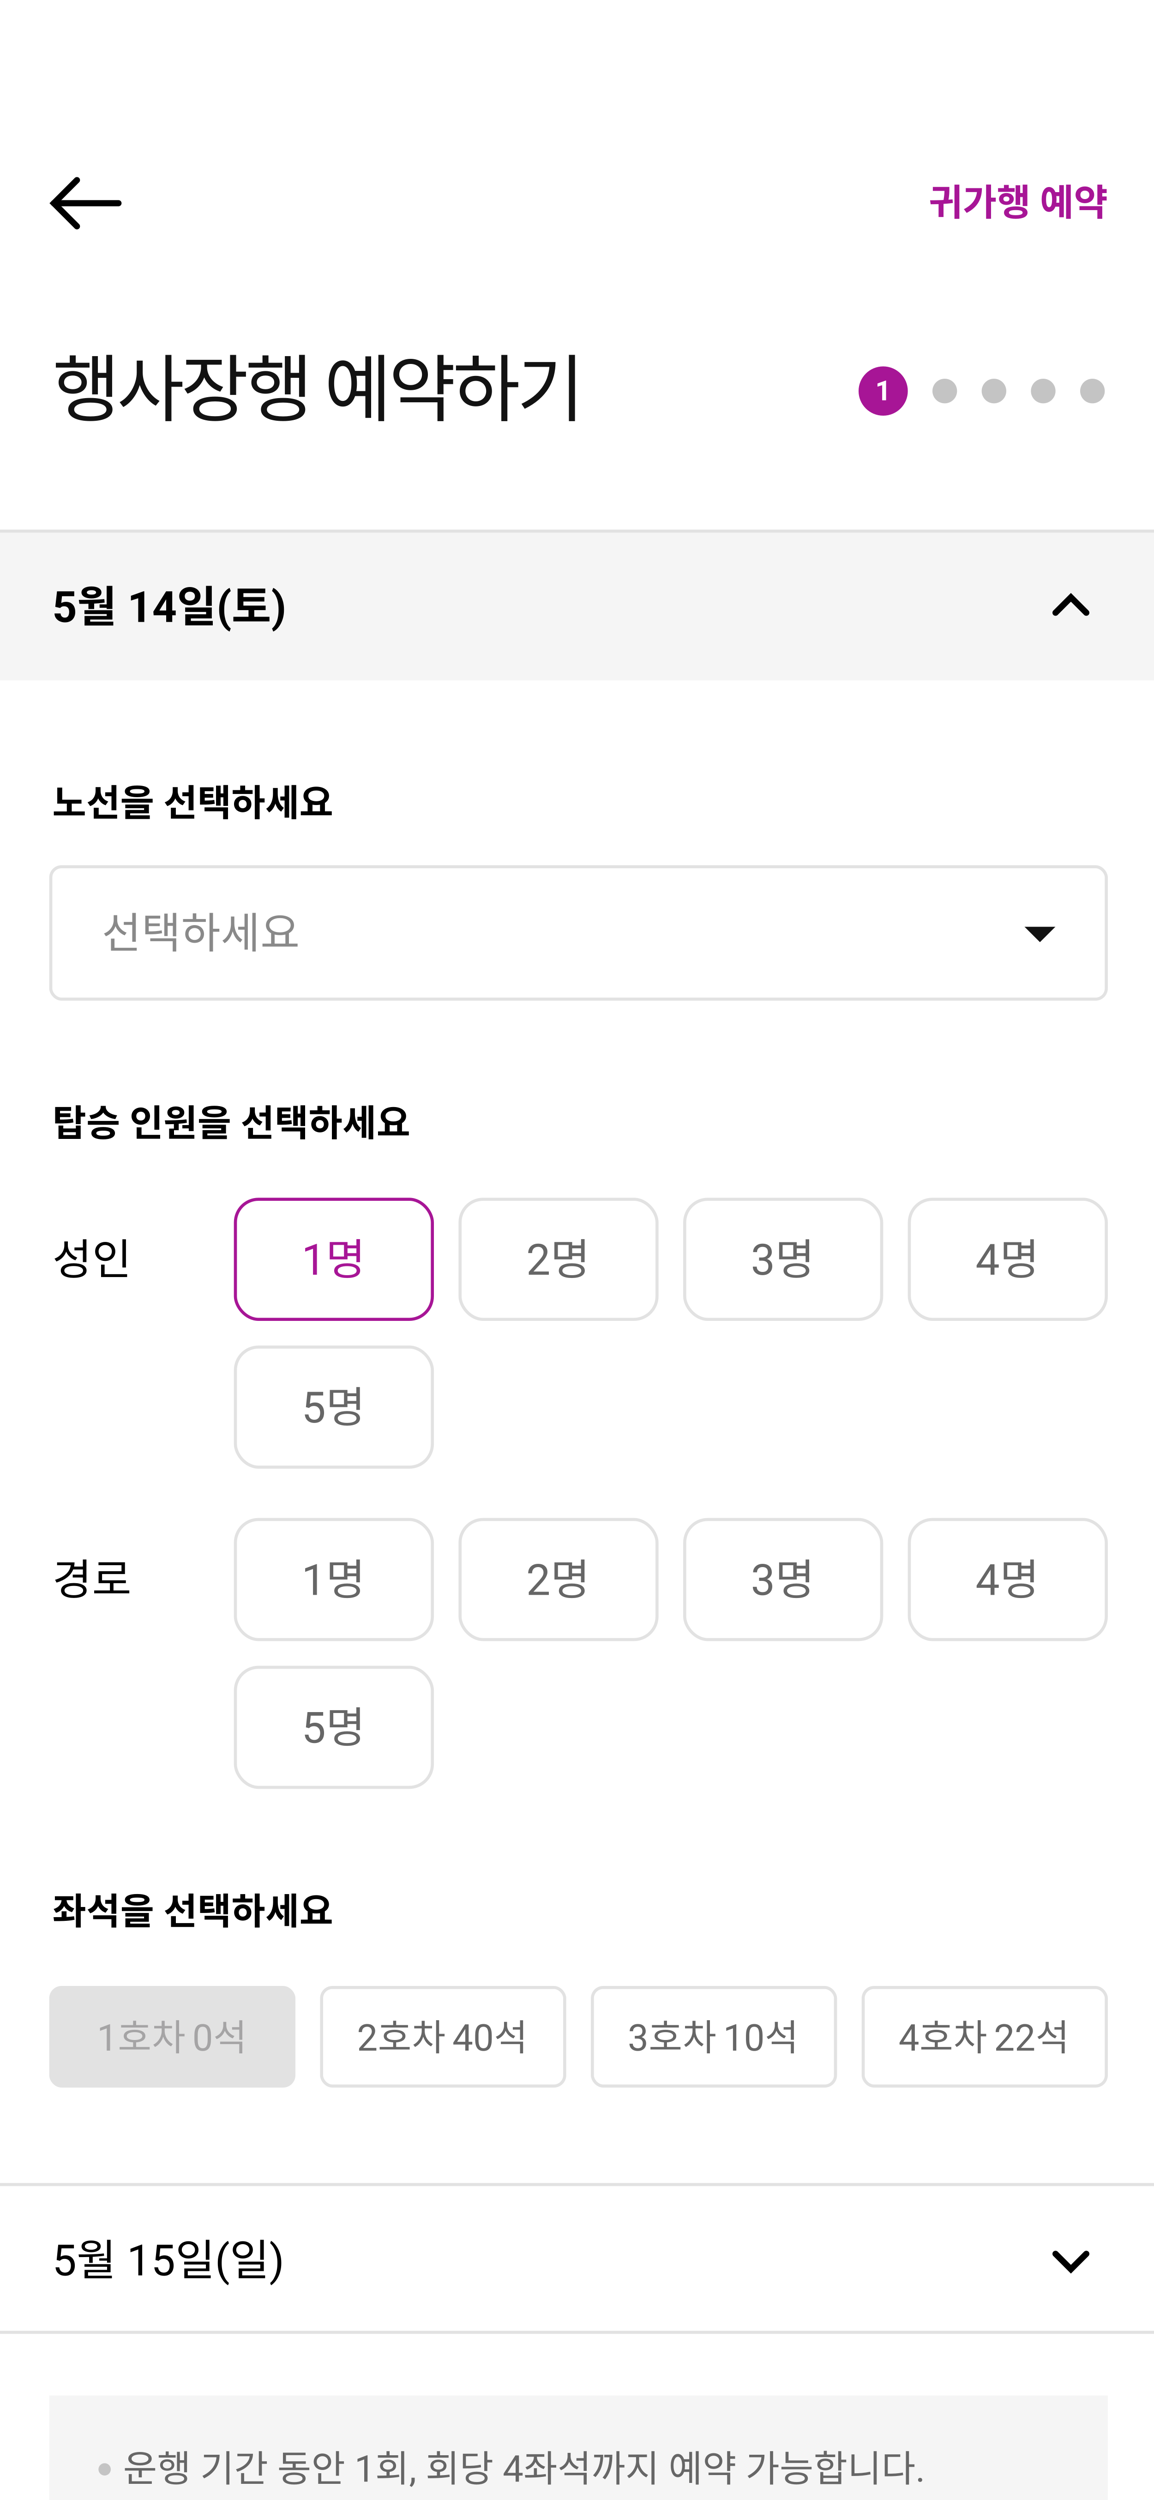 <svg width="375" height="812" viewBox="0 0 375 812" fill="none" xmlns="http://www.w3.org/2000/svg">
<rect x="0" y="0" width="375" height="812" fill="#333333" stroke="none"/>
<g clip-path="url(#clip0_304_465)">
<rect width="375" height="812" fill="white"/>
<rect x="16" y="778" width="344" height="136" fill="#F5F5F5"/>
<path d="M40.588 801.584V802.4H50.428V801.584H40.588ZM45.076 802.1V804.596H46.084V802.1H45.076ZM41.836 805.868V806.696H49.336V805.868H41.836ZM41.836 803.528V806.096H42.832V803.528H41.836ZM45.496 796.352C43.192 796.352 41.692 797.192 41.692 798.536C41.692 799.88 43.192 800.72 45.496 800.72C47.788 800.72 49.3 799.88 49.3 798.536C49.3 797.192 47.788 796.352 45.496 796.352ZM45.496 797.168C47.152 797.168 48.244 797.696 48.244 798.536C48.244 799.388 47.152 799.904 45.496 799.904C43.84 799.904 42.748 799.388 42.748 798.536C42.748 797.696 43.84 797.168 45.496 797.168ZM59.823 796.088V802.952H60.771V796.088H59.823ZM58.059 799.028V799.856H60.111V799.028H58.059ZM57.507 796.304V802.568H58.443V796.304H57.507ZM51.579 797.384V798.176H57.075V797.384H51.579ZM54.339 798.728C52.971 798.728 52.023 799.472 52.023 800.588C52.023 801.716 52.971 802.448 54.339 802.448C55.695 802.448 56.643 801.716 56.643 800.588C56.643 799.472 55.695 798.728 54.339 798.728ZM54.339 799.472C55.179 799.472 55.755 799.916 55.755 800.588C55.755 801.272 55.179 801.704 54.339 801.704C53.487 801.704 52.911 801.272 52.911 800.588C52.911 799.916 53.487 799.472 54.339 799.472ZM53.847 796.172V797.828H54.819V796.172H53.847ZM57.219 803.144C54.939 803.144 53.595 803.816 53.595 805.028C53.595 806.228 54.939 806.912 57.219 806.912C59.475 806.912 60.831 806.228 60.831 805.028C60.831 803.816 59.475 803.144 57.219 803.144ZM57.219 803.912C58.863 803.912 59.847 804.308 59.847 805.028C59.847 805.748 58.863 806.156 57.219 806.156C55.551 806.156 54.579 805.748 54.579 805.028C54.579 804.308 55.551 803.912 57.219 803.912ZM73.551 796.088V806.936H74.547V796.088H73.551ZM70.371 797.252V797.42C70.371 800.3 68.919 802.604 65.787 804.116L66.315 804.92C69.939 803.144 71.355 800.396 71.355 797.252H70.371ZM66.279 797.252V798.068H70.803V797.252H66.279ZM84.11 796.088V804.02H85.106V796.088H84.11ZM84.794 799.376V800.204H86.714V799.376H84.794ZM81.146 796.928V797.36C81.146 799.448 79.43 801.128 76.694 801.968L77.126 802.784C80.234 801.788 82.202 799.736 82.202 796.928H81.146ZM77.138 796.928V797.744H81.65V796.928H77.138ZM78.338 805.88V806.696H85.586V805.88H78.338ZM78.338 803.216V806.204H79.334V803.216H78.338ZM90.709 801.428V802.244H100.513V801.428H90.709ZM95.113 799.688V801.764H96.097V799.688H95.113ZM91.945 799.376V800.192H99.373V799.376H91.945ZM91.945 796.58V799.856H92.929V797.384H99.289V796.58H91.945ZM95.593 803.024C93.277 803.024 91.873 803.732 91.873 804.968C91.873 806.228 93.277 806.924 95.593 806.924C97.909 806.924 99.313 806.228 99.313 804.968C99.313 803.732 97.909 803.024 95.593 803.024ZM95.593 803.792C97.297 803.792 98.305 804.224 98.305 804.968C98.305 805.724 97.297 806.144 95.593 806.144C93.901 806.144 92.881 805.724 92.881 804.968C92.881 804.224 93.901 803.792 95.593 803.792ZM109.164 796.076V804.068H110.16V796.076H109.164ZM109.848 799.376V800.204H111.768V799.376H109.848ZM103.404 805.88V806.696H110.652V805.88H103.404ZM103.404 803.252V806.204H104.4V803.252H103.404ZM104.772 796.844C103.152 796.844 101.94 797.96 101.94 799.52C101.94 801.092 103.152 802.196 104.772 802.196C106.392 802.196 107.604 801.092 107.604 799.52C107.604 797.96 106.392 796.844 104.772 796.844ZM104.772 797.72C105.828 797.72 106.632 798.464 106.632 799.52C106.632 800.588 105.828 801.32 104.772 801.32C103.716 801.32 102.912 800.588 102.912 799.52C102.912 798.464 103.716 797.72 104.772 797.72ZM119.436 797.422V806H118.352V798.775L116.166 799.572V798.594L119.266 797.422H119.436ZM125.598 802.592V804.38H126.606V802.592H125.598ZM130.35 796.088V806.936H131.346V796.088H130.35ZM122.706 804.872C124.71 804.872 127.326 804.848 129.738 804.44L129.666 803.708C127.326 804.008 124.626 804.032 122.574 804.044L122.706 804.872ZM122.802 797.408V798.212H129.39V797.408H122.802ZM126.09 798.836C124.542 798.836 123.486 799.628 123.486 800.84C123.486 802.064 124.542 802.844 126.09 802.844C127.65 802.844 128.706 802.064 128.706 800.84C128.706 799.628 127.65 798.836 126.09 798.836ZM126.09 799.604C127.074 799.604 127.758 800.096 127.758 800.84C127.758 801.584 127.074 802.076 126.09 802.076C125.118 802.076 124.434 801.584 124.434 800.84C124.434 800.096 125.118 799.604 126.09 799.604ZM125.598 796.088V797.852H126.594V796.088H125.598ZM134.764 804.711V805.584C134.764 805.939 134.674 806.314 134.494 806.709C134.314 807.107 134.062 807.439 133.738 807.705L133.123 807.277C133.248 807.105 133.354 806.93 133.439 806.75C133.525 806.574 133.59 806.391 133.633 806.199C133.68 806.012 133.703 805.812 133.703 805.602V804.711H134.764ZM141.981 802.592V804.38H142.989V802.592H141.981ZM146.733 796.088V806.936H147.729V796.088H146.733ZM139.089 804.872C141.093 804.872 143.709 804.848 146.121 804.44L146.049 803.708C143.709 804.008 141.009 804.032 138.957 804.044L139.089 804.872ZM139.185 797.408V798.212H145.773V797.408H139.185ZM142.473 798.836C140.925 798.836 139.869 799.628 139.869 800.84C139.869 802.064 140.925 802.844 142.473 802.844C144.033 802.844 145.089 802.064 145.089 800.84C145.089 799.628 144.033 798.836 142.473 798.836ZM142.473 799.604C143.457 799.604 144.141 800.096 144.141 800.84C144.141 801.584 143.457 802.076 142.473 802.076C141.501 802.076 140.817 801.584 140.817 800.84C140.817 800.096 141.501 799.604 142.473 799.604ZM141.981 796.088V797.852H142.977V796.088H141.981ZM157.364 796.088V802.532H158.36V796.088H157.364ZM158.072 798.908V799.736H159.956V798.908H158.072ZM154.892 802.76C152.696 802.76 151.328 803.54 151.328 804.848C151.328 806.156 152.696 806.924 154.892 806.924C157.088 806.924 158.456 806.156 158.456 804.848C158.456 803.54 157.088 802.76 154.892 802.76ZM154.892 803.576C156.5 803.576 157.484 804.032 157.484 804.848C157.484 805.64 156.5 806.108 154.892 806.108C153.284 806.108 152.3 805.64 152.3 804.848C152.3 804.032 153.284 803.576 154.892 803.576ZM150.416 800.864V801.68H151.256C153.548 801.68 154.832 801.608 156.332 801.308L156.212 800.492C154.76 800.792 153.5 800.864 151.256 800.864H150.416ZM150.416 796.916V801.392H151.4V797.732H155.204V796.916H150.416ZM169.826 803.129V804.02H163.662V803.381L167.482 797.469H168.367L167.418 799.18L164.893 803.129H169.826ZM168.637 797.469V806H167.553V797.469H168.637ZM173.486 797.384V798.02C173.486 799.496 172.358 800.78 170.75 801.296L171.242 802.076C173.054 801.476 174.302 799.928 174.302 798.02V797.384H173.486ZM173.666 797.384V798.02C173.666 799.832 174.878 801.32 176.678 801.896L177.146 801.116C175.562 800.624 174.482 799.4 174.482 798.02V797.384H173.666ZM171.074 797.084V797.912H176.882V797.084H171.074ZM173.486 801.62V804.14H174.482V801.62H173.486ZM178.742 800.588V801.428H180.746V800.588H178.742ZM178.034 796.088V806.936H179.03V796.088H178.034ZM170.702 804.668C172.574 804.68 175.118 804.668 177.434 804.26L177.35 803.516C175.118 803.84 172.478 803.84 170.57 803.84L170.702 804.668ZM187.309 798.356V799.184H189.877V798.356H187.309ZM184.441 796.64V797.768C184.441 799.424 183.385 800.876 181.753 801.476L182.269 802.268C184.093 801.572 185.257 799.856 185.257 797.768V796.64H184.441ZM184.621 796.64V797.816C184.621 799.724 185.797 801.368 187.537 802.028L188.065 801.248C186.505 800.696 185.425 799.304 185.425 797.816V796.64H184.621ZM183.421 803.096V803.9H189.661V806.936H190.657V803.096H183.421ZM189.661 796.088V802.496H190.657V796.088H189.661ZM200.304 796.088V806.936H201.288V796.088H200.304ZM200.976 800.552V801.392H202.908V800.552H200.976ZM195.108 797.252V797.36C195.108 799.82 194.508 802.076 192.72 803.936L193.524 804.5C195.468 802.4 196.02 799.868 196.02 797.252H195.108ZM193.068 797.252V798.08H195.48V797.252H193.068ZM198.06 797.252V797.348C198.06 799.856 197.652 802.544 195.816 804.668L196.62 805.22C198.612 802.856 198.984 799.88 198.984 797.252H198.06ZM196.368 797.252V798.08H198.468V797.252H196.368ZM206.687 797.636V799.4C206.687 801.272 205.379 803.312 203.807 804.056L204.383 804.848C206.111 803.996 207.491 801.692 207.491 799.4V797.636H206.687ZM206.879 797.636V799.4C206.879 801.656 208.271 803.768 210.023 804.584L210.587 803.792C208.991 803.108 207.683 801.236 207.683 799.4V797.636H206.879ZM204.167 797.192V798.032H210.227V797.192H204.167ZM211.691 796.088V806.936H212.687V796.088H211.691ZM222.154 798.704V799.532H224.266V798.704H222.154ZM222.154 802.004V802.832H224.266V802.004H222.154ZM226.09 796.088V806.936H227.05V796.088H226.09ZM223.966 796.316V806.396H224.902V796.316H223.966ZM220.27 796.988C218.866 796.988 217.966 798.44 217.966 800.768C217.966 803.096 218.866 804.548 220.27 804.548C221.674 804.548 222.586 803.096 222.586 800.768C222.586 798.44 221.674 796.988 220.27 796.988ZM220.27 797.912C221.134 797.912 221.674 799.016 221.674 800.768C221.674 802.52 221.134 803.624 220.27 803.624C219.418 803.624 218.866 802.52 218.866 800.768C218.866 799.016 219.418 797.912 220.27 797.912ZM236.985 797.732V798.572H238.869V797.732H236.985ZM236.985 800.06V800.888H238.869V800.06H236.985ZM236.289 796.088V802.532H237.285V796.088H236.289ZM230.241 803.048V803.852H236.289V806.936H237.285V803.048H230.241ZM231.897 796.724C230.265 796.724 229.065 797.78 229.065 799.304C229.065 800.816 230.265 801.86 231.897 801.86C233.529 801.86 234.729 800.816 234.729 799.304C234.729 797.78 233.529 796.724 231.897 796.724ZM231.897 797.576C232.977 797.576 233.757 798.272 233.757 799.304C233.757 800.324 232.977 801.032 231.897 801.032C230.817 801.032 230.037 800.324 230.037 799.304C230.037 798.272 230.817 797.576 231.897 797.576ZM250.221 796.076V806.936H251.229V796.076H250.221ZM250.953 800.48V801.308H252.957V800.48H250.953ZM247.449 797.252V797.408C247.449 800.276 245.949 802.592 242.949 804.116L243.501 804.884C247.005 803.12 248.421 800.336 248.421 797.252H247.449ZM243.453 797.252V798.068H247.965V797.252H243.453ZM255.26 799.1V799.916H262.616V799.1H255.26ZM255.26 796.304V799.46H256.244V796.304H255.26ZM253.928 801.176V801.98H263.732V801.176H253.928ZM258.812 802.952C256.496 802.952 255.092 803.66 255.092 804.932C255.092 806.18 256.496 806.9 258.812 806.9C261.128 806.9 262.532 806.18 262.532 804.932C262.532 803.66 261.128 802.952 258.812 802.952ZM258.812 803.732C260.516 803.732 261.524 804.164 261.524 804.932C261.524 805.676 260.516 806.108 258.812 806.108C257.12 806.108 256.1 805.676 256.1 804.932C256.1 804.164 257.12 803.732 258.812 803.732ZM272.383 796.088V802.388H273.379V796.088H272.383ZM272.947 798.848V799.688H274.987V798.848H272.947ZM266.563 802.868V806.792H273.379V802.868H272.395V804.02H267.535V802.868H266.563ZM267.535 804.788H272.395V805.988H267.535V804.788ZM264.991 797.192V798.008H271.399V797.192H264.991ZM268.195 798.5C266.635 798.5 265.591 799.256 265.591 800.408C265.591 801.56 266.635 802.316 268.195 802.316C269.743 802.316 270.787 801.56 270.787 800.408C270.787 799.256 269.743 798.5 268.195 798.5ZM268.195 799.256C269.167 799.256 269.839 799.712 269.839 800.408C269.839 801.104 269.167 801.56 268.195 801.56C267.199 801.56 266.539 801.104 266.539 800.408C266.539 799.712 267.199 799.256 268.195 799.256ZM267.691 795.98V797.636H268.687V795.98H267.691ZM283.89 796.088V806.936H284.886V796.088H283.89ZM276.69 797.144V803.864H277.674V797.144H276.69ZM276.69 803.276V804.14H277.578C279.294 804.14 281.01 804.008 282.894 803.624L282.774 802.772C280.938 803.156 279.222 803.276 277.578 803.276H276.69ZM294.377 796.076V806.948H295.385V796.076H294.377ZM295.145 800.36V801.2H297.161V800.36H295.145ZM287.501 803.408V804.248H288.353C290.393 804.248 291.821 804.188 293.489 803.876L293.381 803.036C291.761 803.336 290.357 803.408 288.353 803.408H287.501ZM287.501 797.132V803.78H288.485V797.948H292.541V797.132H287.501ZM298.328 805.426C298.328 805.242 298.385 805.088 298.498 804.963C298.615 804.834 298.783 804.77 299.002 804.77C299.221 804.77 299.387 804.834 299.5 804.963C299.617 805.088 299.676 805.242 299.676 805.426C299.676 805.605 299.617 805.758 299.5 805.883C299.387 806.008 299.221 806.07 299.002 806.07C298.783 806.07 298.615 806.008 298.498 805.883C298.385 805.758 298.328 805.605 298.328 805.426Z" fill="#666666"/>
<circle cx="34" cy="802" r="2" fill="#C4C4C4"/>
<rect y="44" width="375" height="45" fill="white"/>
<path d="M25 58.5L17.5 66L25 73.5" stroke="black" stroke-width="2" stroke-linecap="round"/>
<path d="M17.5 66H38.5" stroke="black" stroke-width="2" stroke-linecap="round"/>
<path d="M304.996 65.944V70.48H306.604V65.944H304.996ZM310.156 59.956V71.068H311.752V59.956H310.156ZM302.428 66.34C304.6 66.328 307.192 66.28 309.652 65.92L309.532 64.744C307.132 65.008 304.444 65.044 302.236 65.044L302.428 66.34ZM303.136 60.712V61.996H307.492V60.712H303.136ZM306.916 60.712V61.348C306.916 62.188 306.916 63.412 306.568 65.176L308.152 65.296C308.5 63.496 308.5 62.212 308.5 61.348V60.712H306.916ZM320.439 59.944V71.056H322.047V59.944H320.439ZM321.627 64.192V65.5H323.583V64.192H321.627ZM317.523 61.096V61.372C317.523 64.384 316.143 66.424 313.227 67.936L314.115 69.148C317.811 67.288 319.083 64.432 319.083 61.096H317.523ZM313.839 61.096V62.38H318.339V61.096H313.839ZM332.331 59.956V66.916H333.843V59.956H332.331ZM330.975 62.692V63.988H332.751V62.692H330.975ZM330.027 60.172V66.556H331.515V60.172H330.027ZM324.327 61.096V62.32H329.715V61.096H324.327ZM327.039 62.68C325.647 62.68 324.639 63.472 324.639 64.624C324.639 65.776 325.647 66.556 327.039 66.556C328.431 66.556 329.439 65.776 329.439 64.624C329.439 63.472 328.431 62.68 327.039 62.68ZM327.039 63.82C327.615 63.82 328.011 64.108 328.011 64.624C328.011 65.14 327.615 65.428 327.039 65.428C326.451 65.428 326.055 65.14 326.055 64.624C326.055 64.108 326.451 63.82 327.039 63.82ZM326.235 60.064V61.936H327.807V60.064H326.235ZM330.087 67.036C327.699 67.036 326.259 67.756 326.259 69.052C326.259 70.336 327.699 71.068 330.087 71.068C332.463 71.068 333.903 70.336 333.903 69.052C333.903 67.756 332.463 67.036 330.087 67.036ZM330.087 68.224C331.563 68.224 332.307 68.476 332.307 69.052C332.307 69.616 331.563 69.88 330.087 69.88C328.599 69.88 327.855 69.616 327.855 69.052C327.855 68.476 328.599 68.224 330.087 68.224ZM342.818 62.404V63.688H344.666V62.404H342.818ZM342.818 65.836V67.132H344.666V65.836H342.818ZM346.43 59.956V71.068H347.954V59.956H346.43ZM344.21 60.124V70.564H345.698V60.124H344.21ZM340.898 60.736C339.434 60.736 338.498 62.26 338.498 64.768C338.498 67.288 339.434 68.812 340.898 68.812C342.374 68.812 343.322 67.288 343.322 64.768C343.322 62.26 342.374 60.736 340.898 60.736ZM340.898 62.236C341.522 62.236 341.882 63.076 341.882 64.768C341.882 66.472 341.522 67.3 340.898 67.3C340.286 67.3 339.926 66.472 339.926 64.768C339.926 63.076 340.286 62.236 340.898 62.236ZM357.697 61.396V62.704H359.617V61.396H357.697ZM357.697 63.808V65.116H359.617V63.808H357.697ZM356.593 59.956V66.508H358.189V59.956H356.593ZM350.773 66.964V68.236H356.593V71.068H358.189V66.964H350.773ZM352.537 60.556C350.821 60.556 349.513 61.696 349.513 63.28C349.513 64.864 350.821 65.992 352.537 65.992C354.253 65.992 355.561 64.864 355.561 63.28C355.561 61.696 354.253 60.556 352.537 60.556ZM352.537 61.912C353.377 61.912 354.001 62.404 354.001 63.28C354.001 64.156 353.377 64.66 352.537 64.66C351.697 64.66 351.073 64.156 351.073 63.28C351.073 62.404 351.697 61.912 352.537 61.912Z" fill="#A71596"/>
<line y1="709.5" x2="375" y2="709.5" stroke="#E2E2E2"/>
<line y1="757.5" x2="375" y2="757.5" stroke="#E2E2E2"/>
<path d="M19.427 734.263L18.415 734.003L18.914 729.047H24.02V730.216H19.987L19.686 732.923C19.869 732.818 20.099 732.72 20.377 732.629C20.66 732.538 20.983 732.492 21.348 732.492C21.808 732.492 22.22 732.572 22.585 732.731C22.95 732.886 23.259 733.11 23.515 733.401C23.774 733.693 23.973 734.044 24.109 734.454C24.246 734.864 24.314 735.322 24.314 735.828C24.314 736.307 24.248 736.746 24.116 737.147C23.989 737.549 23.795 737.899 23.535 738.2C23.275 738.496 22.947 738.727 22.551 738.891C22.159 739.055 21.696 739.137 21.163 739.137C20.762 739.137 20.381 739.082 20.021 738.973C19.666 738.859 19.347 738.688 19.064 738.46C18.787 738.228 18.559 737.94 18.381 737.599C18.208 737.252 18.098 736.847 18.053 736.382H19.256C19.311 736.756 19.42 737.07 19.584 737.325C19.748 737.58 19.962 737.774 20.227 737.906C20.495 738.034 20.808 738.098 21.163 738.098C21.464 738.098 21.73 738.045 21.963 737.94C22.195 737.836 22.391 737.685 22.551 737.489C22.71 737.293 22.831 737.056 22.913 736.778C23 736.5 23.043 736.188 23.043 735.842C23.043 735.527 23 735.236 22.913 734.967C22.826 734.698 22.697 734.463 22.523 734.263C22.355 734.062 22.148 733.907 21.901 733.798C21.655 733.684 21.373 733.627 21.054 733.627C20.63 733.627 20.309 733.684 20.09 733.798C19.876 733.912 19.655 734.067 19.427 734.263ZM28.963 732.672V734.926H30.125V732.672H28.963ZM34.773 727.436V734.884H35.935V727.436H34.773ZM25.673 733.064C28.039 733.064 31.063 733.036 33.835 732.63L33.765 731.874C31.063 732.182 27.969 732.196 25.533 732.196L25.673 733.064ZM27.451 735.346V736.186H34.787V737.208H27.479V739.406H28.613V737.978H35.935V735.346H27.451ZM27.479 739.112V739.952H36.355V739.112H27.479ZM32.253 733.456V734.212H35.137V733.456H32.253ZM29.621 727.674C27.731 727.674 26.499 728.402 26.499 729.578C26.499 730.754 27.731 731.482 29.621 731.482C31.497 731.482 32.729 730.754 32.729 729.578C32.729 728.402 31.497 727.674 29.621 727.674ZM29.621 728.486C30.839 728.486 31.637 728.906 31.637 729.578C31.637 730.25 30.839 730.67 29.621 730.67C28.375 730.67 27.577 730.25 27.577 729.578C27.577 728.906 28.375 728.486 29.621 728.486ZM46.21 728.992V739H44.945V730.571L42.395 731.501V730.359L46.012 728.992H46.21ZM51.528 734.263L50.517 734.003L51.016 729.047H56.122V730.216H52.089L51.788 732.923C51.97 732.818 52.2 732.72 52.478 732.629C52.761 732.538 53.085 732.492 53.449 732.492C53.91 732.492 54.322 732.572 54.687 732.731C55.051 732.886 55.361 733.11 55.616 733.401C55.876 733.693 56.074 734.044 56.211 734.454C56.348 734.864 56.416 735.322 56.416 735.828C56.416 736.307 56.35 736.746 56.218 737.147C56.09 737.549 55.897 737.899 55.637 738.2C55.377 738.496 55.049 738.727 54.652 738.891C54.26 739.055 53.798 739.137 53.265 739.137C52.864 739.137 52.483 739.082 52.123 738.973C51.768 738.859 51.449 738.688 51.166 738.46C50.888 738.228 50.66 737.94 50.482 737.599C50.309 737.252 50.2 736.847 50.154 736.382H51.357C51.412 736.756 51.522 737.07 51.685 737.325C51.85 737.58 52.064 737.774 52.328 737.906C52.597 738.034 52.909 738.098 53.265 738.098C53.565 738.098 53.832 738.045 54.065 737.94C54.297 737.836 54.493 737.685 54.652 737.489C54.812 737.293 54.933 737.056 55.015 736.778C55.101 736.5 55.145 736.188 55.145 735.842C55.145 735.527 55.101 735.236 55.015 734.967C54.928 734.698 54.798 734.463 54.625 734.263C54.456 734.062 54.249 733.907 54.003 733.798C53.757 733.684 53.474 733.627 53.155 733.627C52.731 733.627 52.41 733.684 52.191 733.798C51.977 733.912 51.756 734.067 51.528 734.263ZM61.219 727.898C59.343 727.898 57.957 729.046 57.957 730.712C57.957 732.364 59.343 733.512 61.219 733.512C63.109 733.512 64.495 732.364 64.495 730.712C64.495 729.046 63.109 727.898 61.219 727.898ZM61.219 728.85C62.451 728.85 63.361 729.62 63.361 730.712C63.361 731.804 62.451 732.56 61.219 732.56C60.001 732.56 59.077 731.804 59.077 730.712C59.077 729.62 60.001 728.85 61.219 728.85ZM66.875 727.436V733.918H68.051V727.436H66.875ZM59.861 734.534V735.472H66.903V736.746H59.889V739.518H61.023V737.614H68.051V734.534H59.861ZM59.889 739V739.924H68.471V739H59.889ZM70.772 735.021V734.953C70.772 733.96 70.883 733.062 71.106 732.26C71.33 731.453 71.615 730.747 71.961 730.141C72.307 729.535 72.672 729.033 73.055 728.637C73.438 728.236 73.791 727.946 74.114 727.769L74.381 728.603C74.112 728.808 73.838 729.09 73.561 729.45C73.287 729.81 73.034 730.252 72.802 730.776C72.574 731.3 72.389 731.909 72.248 732.602C72.107 733.294 72.036 734.074 72.036 734.939V735.035C72.036 735.901 72.107 736.683 72.248 737.38C72.389 738.073 72.574 738.683 72.802 739.212C73.034 739.741 73.287 740.189 73.561 740.559C73.838 740.932 74.112 741.229 74.381 741.447L74.114 742.213C73.791 742.035 73.438 741.746 73.055 741.345C72.672 740.948 72.307 740.447 71.961 739.841C71.615 739.239 71.33 738.535 71.106 737.729C70.883 736.922 70.772 736.02 70.772 735.021ZM78.896 727.898C77.02 727.898 75.634 729.046 75.634 730.712C75.634 732.364 77.02 733.512 78.896 733.512C80.786 733.512 82.172 732.364 82.172 730.712C82.172 729.046 80.786 727.898 78.896 727.898ZM78.896 728.85C80.128 728.85 81.038 729.62 81.038 730.712C81.038 731.804 80.128 732.56 78.896 732.56C77.678 732.56 76.754 731.804 76.754 730.712C76.754 729.62 77.678 728.85 78.896 728.85ZM84.552 727.436V733.918H85.728V727.436H84.552ZM77.538 734.534V735.472H84.58V736.746H77.566V739.518H78.7V737.614H85.728V734.534H77.538ZM77.566 739V739.924H86.148V739H77.566ZM91.409 734.953V735.021C91.409 736.02 91.297 736.922 91.074 737.729C90.851 738.535 90.566 739.239 90.22 739.841C89.873 740.447 89.509 740.948 89.126 741.345C88.743 741.746 88.39 742.035 88.066 742.213L87.8 741.447C88.069 741.242 88.34 740.955 88.613 740.586C88.887 740.221 89.14 739.77 89.372 739.232C89.605 738.699 89.791 738.084 89.933 737.387C90.074 736.685 90.144 735.901 90.144 735.035V734.939C90.144 734.074 90.069 733.292 89.919 732.595C89.769 731.893 89.573 731.275 89.331 730.742C89.094 730.209 88.839 729.76 88.565 729.396C88.296 729.026 88.041 728.742 87.8 728.541L88.066 727.769C88.39 727.946 88.743 728.236 89.126 728.637C89.509 729.033 89.873 729.535 90.22 730.141C90.566 730.747 90.851 731.453 91.074 732.26C91.297 733.062 91.409 733.96 91.409 734.953Z" fill="black"/>
<path d="M343 732L348 737L353 732" stroke="black" stroke-width="2" stroke-linecap="round"/>
<rect width="375" height="48" transform="matrix(1 0 0 -1 0 221)" fill="#F5F5F5"/>
<line y1="172.5" x2="375" y2="172.5" stroke="#E2E2E2"/>
<path d="M19.536 197.468L17.964 197.092L18.531 192.047H24.123V193.64H20.151L19.905 195.848C20.037 195.77 20.238 195.688 20.507 195.602C20.776 195.51 21.076 195.465 21.409 195.465C21.892 195.465 22.321 195.54 22.694 195.69C23.068 195.841 23.385 196.06 23.645 196.347C23.909 196.634 24.109 196.985 24.246 197.399C24.383 197.814 24.451 198.284 24.451 198.808C24.451 199.25 24.383 199.671 24.246 200.072C24.109 200.469 23.902 200.824 23.624 201.139C23.346 201.449 22.997 201.692 22.578 201.87C22.159 202.048 21.662 202.137 21.088 202.137C20.66 202.137 20.245 202.073 19.844 201.945C19.447 201.818 19.09 201.629 18.77 201.378C18.456 201.127 18.203 200.824 18.012 200.469C17.825 200.109 17.727 199.699 17.718 199.238H19.673C19.7 199.521 19.773 199.765 19.892 199.97C20.015 200.17 20.176 200.325 20.377 200.435C20.578 200.544 20.812 200.599 21.081 200.599C21.332 200.599 21.546 200.551 21.724 200.455C21.901 200.359 22.045 200.227 22.154 200.059C22.264 199.885 22.343 199.685 22.394 199.457C22.448 199.225 22.476 198.974 22.476 198.705C22.476 198.436 22.444 198.192 22.38 197.974C22.316 197.755 22.218 197.566 22.086 197.406C21.954 197.247 21.785 197.124 21.58 197.037C21.38 196.951 21.145 196.907 20.876 196.907C20.511 196.907 20.229 196.964 20.028 197.078C19.832 197.192 19.668 197.322 19.536 197.468ZM28.735 195.546V197.8H30.597V195.546H28.735ZM34.657 190.282V197.786H36.519V190.282H34.657ZM25.809 196.12C28.231 196.134 31.185 196.106 33.999 195.714L33.901 194.566C31.171 194.832 28.105 194.832 25.613 194.832L25.809 196.12ZM27.447 198.178V199.438H34.671V200.054H27.475V202.238H29.309V201.216H36.519V198.178H27.447ZM27.475 201.888V203.162H36.813V201.888H27.475ZM32.361 196.288V197.394H35.231V196.288H32.361ZM29.729 190.464C27.783 190.464 26.481 191.234 26.481 192.41C26.481 193.6 27.783 194.356 29.729 194.356C31.661 194.356 32.963 193.6 32.963 192.41C32.963 191.234 31.661 190.464 29.729 190.464ZM29.729 191.682C30.653 191.682 31.227 191.934 31.227 192.41C31.227 192.886 30.653 193.124 29.729 193.124C28.791 193.124 28.217 192.886 28.217 192.41C28.217 191.934 28.791 191.682 29.729 191.682ZM46.887 192.026V202H44.918V194.296L42.553 195.048V193.496L46.675 192.026H46.887ZM57.1 198.281V199.826H49.929L49.833 198.63L53.982 192.047H55.548L53.852 194.884L51.788 198.281H57.1ZM55.972 192.047V202H54.003V192.047H55.972ZM61.696 190.66C59.722 190.66 58.238 191.892 58.238 193.628C58.238 195.35 59.722 196.582 61.696 196.582C63.67 196.582 65.154 195.35 65.154 193.628C65.154 191.892 63.67 190.66 61.696 190.66ZM61.696 192.172C62.648 192.172 63.348 192.704 63.348 193.628C63.348 194.552 62.648 195.084 61.696 195.084C60.744 195.084 60.03 194.552 60.03 193.628C60.03 192.704 60.744 192.172 61.696 192.172ZM66.946 190.282V196.764H68.822V190.282H66.946ZM60.17 197.296V198.738H66.974V199.508H60.198V202.42H62.018V200.852H68.822V197.296H60.17ZM60.198 201.664V203.106H69.144V201.664H60.198ZM71.216 198.104V197.953C71.216 196.992 71.316 196.119 71.517 195.335C71.722 194.551 71.991 193.863 72.323 193.271C72.66 192.674 73.027 192.179 73.424 191.787C73.82 191.395 74.215 191.113 74.606 190.939L74.982 191.979C74.723 192.17 74.467 192.434 74.217 192.771C73.966 193.104 73.738 193.514 73.533 194.002C73.333 194.485 73.171 195.055 73.048 195.711C72.925 196.363 72.863 197.105 72.863 197.939V198.117C72.863 198.951 72.925 199.696 73.048 200.353C73.171 201.004 73.333 201.574 73.533 202.062C73.738 202.554 73.966 202.968 74.217 203.306C74.467 203.643 74.723 203.91 74.982 204.105L74.606 205.117C74.215 204.944 73.82 204.661 73.424 204.27C73.027 203.882 72.66 203.39 72.323 202.793C71.991 202.201 71.722 201.512 71.517 200.729C71.316 199.94 71.216 199.065 71.216 198.104ZM77.202 196.694V198.164H86.316V196.694H77.202ZM75.83 200.32V201.818H87.562V200.32H75.83ZM80.758 197.436V200.978H82.62V197.436H80.758ZM77.202 191.164V197.254H79.092V192.648H86.204V191.164H77.202ZM78.518 193.908V195.364H85.91V193.908H78.518ZM92.284 197.953V198.104C92.284 199.033 92.179 199.89 91.97 200.674C91.76 201.453 91.482 202.144 91.136 202.745C90.794 203.351 90.418 203.855 90.008 204.256C89.602 204.657 89.197 204.944 88.791 205.117L88.408 204.105C88.668 203.914 88.921 203.65 89.167 203.312C89.418 202.975 89.645 202.561 89.851 202.068C90.056 201.581 90.217 201.009 90.336 200.353C90.459 199.696 90.52 198.951 90.52 198.117V197.939C90.52 197.105 90.459 196.36 90.336 195.704C90.213 195.048 90.046 194.476 89.837 193.988C89.632 193.496 89.404 193.084 89.153 192.751C88.907 192.414 88.659 192.149 88.408 191.958L88.791 190.939C89.197 191.113 89.602 191.402 90.008 191.808C90.418 192.209 90.794 192.71 91.136 193.312C91.482 193.913 91.76 194.606 91.97 195.39C92.179 196.169 92.284 197.023 92.284 197.953Z" fill="black"/>
<path d="M353 199L348 194L343 199" stroke="black" stroke-width="2" stroke-linecap="round"/>
<path d="M18.608 259.732V261.004H26.48V259.732H18.608ZM17.492 263.536V264.82H27.548V263.536H17.492ZM21.716 260.488V263.896H23.312V260.488H21.716ZM18.608 255.796V260.284H20.216V255.796H18.608ZM34.195 257.32V258.604H36.775V257.32H34.195ZM31.063 255.64V256.84C31.063 258.412 30.295 259.948 28.459 260.56L29.299 261.808C31.399 261.04 32.347 259.108 32.347 256.84V255.64H31.063ZM31.411 255.64V256.852C31.411 258.952 32.323 260.812 34.315 261.532L35.167 260.308C33.415 259.708 32.683 258.28 32.683 256.852V255.64H31.411ZM36.223 254.968V263.164H37.819V254.968H36.223ZM30.463 264.604V265.876H38.059V264.604H30.463ZM30.463 262.336V265.312H32.071V262.336H30.463ZM44.586 255.112C42.042 255.112 40.566 255.784 40.566 257.008C40.566 258.232 42.042 258.904 44.586 258.904C47.118 258.904 48.606 258.232 48.606 257.008C48.606 255.784 47.118 255.112 44.586 255.112ZM44.586 256.276C46.194 256.276 46.95 256.516 46.95 257.008C46.95 257.524 46.194 257.74 44.586 257.74C42.978 257.74 42.222 257.524 42.222 257.008C42.222 256.516 42.978 256.276 44.586 256.276ZM39.558 259.42V260.68H49.602V259.42H39.558ZM40.71 261.304V262.492H46.818V263.056H40.722V265.144H42.294V264.16H48.39V261.304H40.71ZM40.722 264.796V265.996H48.678V264.796H40.722ZM59.261 257.32V258.604H61.842V257.32H59.261ZM56.13 255.64V256.84C56.13 258.412 55.361 259.948 53.526 260.56L54.365 261.808C56.465 261.04 57.413 259.108 57.413 256.84V255.64H56.13ZM56.477 255.64V256.852C56.477 258.952 57.389 260.812 59.382 261.532L60.233 260.308C58.481 259.708 57.749 258.28 57.749 256.852V255.64H56.477ZM61.289 254.968V263.164H62.886V254.968H61.289ZM55.529 264.604V265.876H63.126V264.604H55.529ZM55.529 262.336V265.312H57.138V262.336H55.529ZM64.996 260.02V261.316H65.764C67.421 261.316 68.501 261.28 69.772 261.064L69.629 259.792C68.404 259.996 67.373 260.02 65.764 260.02H64.996ZM64.996 255.7V260.728H66.532V256.972H69.376V255.7H64.996ZM66.076 257.872V259.072H69.257V257.872H66.076ZM72.581 254.956V261.736H74.093V254.956H72.581ZM71.249 257.68V258.952H73.013V257.68H71.249ZM70.204 255.16V261.664H71.692V255.16H70.204ZM66.46 262.216V263.488H72.508V266.068H74.093V262.216H66.46ZM82.792 254.956V266.068H84.376V254.956H82.792ZM84.016 259.288V260.62H85.984V259.288H84.016ZM75.616 256.6V257.872H82.084V256.6H75.616ZM78.868 258.496C77.248 258.496 76.048 259.6 76.048 261.148C76.048 262.696 77.248 263.8 78.868 263.8C80.488 263.8 81.688 262.696 81.688 261.148C81.688 259.6 80.488 258.496 78.868 258.496ZM78.868 259.792C79.624 259.792 80.164 260.296 80.164 261.148C80.164 262 79.624 262.504 78.868 262.504C78.112 262.504 77.572 262 77.572 261.148C77.572 260.296 78.112 259.792 78.868 259.792ZM78.064 255.136V257.08H79.66V255.136H78.064ZM91.083 258.688V259.984H92.919V258.688H91.083ZM88.707 255.916V257.788C88.707 259.672 88.131 261.652 86.499 262.66L87.459 263.86C89.235 262.768 89.931 260.308 89.931 257.788V255.916H88.707ZM89.055 255.916V257.716C89.055 260.116 89.607 262.516 91.371 263.608L92.235 262.36C90.723 261.376 90.255 259.528 90.255 257.716V255.916H89.055ZM94.731 254.956V266.068H96.255V254.956H94.731ZM92.475 255.124V265.564H93.963V255.124H92.475ZM99.962 260.596V263.716H101.546V260.596H99.962ZM103.994 260.596V263.716H105.59V260.596H103.994ZM97.754 263.488V264.784H107.81V263.488H97.754ZM102.77 255.496C100.37 255.496 98.618 256.672 98.618 258.484C98.618 260.296 100.37 261.46 102.77 261.46C105.158 261.46 106.922 260.296 106.922 258.484C106.922 256.672 105.158 255.496 102.77 255.496ZM102.77 256.744C104.318 256.744 105.35 257.38 105.35 258.484C105.35 259.576 104.318 260.224 102.77 260.224C101.222 260.224 100.19 259.576 100.19 258.484C100.19 257.38 101.222 256.744 102.77 256.744Z" fill="black"/>
<rect x="16.5" y="281.5" width="343" height="43" rx="3.5" stroke="#E2E2E2"/>
<path d="M42.976 305.872H44.138V296.492H42.976V299.432H40.232V300.384H42.976V305.872ZM41.128 302.904C39.322 302.232 38.09 300.58 38.09 298.83V297.234H36.942V298.788C36.942 300.706 35.682 302.484 33.806 303.17L34.408 304.08C35.878 303.492 36.998 302.302 37.53 300.804C38.062 302.162 39.14 303.24 40.526 303.786L41.128 302.904ZM37.208 307.818V304.836H36.06V308.756H44.432V307.818H37.208ZM52.55 302.162C51.234 302.428 50.114 302.498 48.322 302.498V300.79H51.92V299.908H48.322V298.326H52.06V297.402H47.217V303.436H48.014C50.031 303.436 51.221 303.38 52.663 303.086L52.55 302.162ZM48.827 305.676H56.12V309.036H57.269V304.752H48.827V305.676ZM56.163 296.492V299.754H54.483V296.716H53.391V304.01H54.483V300.692H56.163V304.094H57.269V296.492H56.163ZM63.231 305.284C62.097 305.284 61.271 304.472 61.271 303.352C61.271 302.218 62.097 301.406 63.231 301.406C64.379 301.406 65.205 302.218 65.205 303.352C65.205 304.472 64.379 305.284 63.231 305.284ZM63.231 300.454C61.467 300.454 60.193 301.658 60.193 303.352C60.193 305.06 61.467 306.236 63.231 306.236C65.023 306.236 66.297 305.06 66.297 303.352C66.297 301.658 65.023 300.454 63.231 300.454ZM63.791 296.632H62.643V298.494H59.479V299.418H66.885V298.494H63.791V296.632ZM71.281 301.644H69.223V296.492H68.075V309.036H69.223V302.61H71.281V301.644ZM76.152 297.668H75.046V300.062C75.046 302.218 74.01 304.472 72.288 305.48L73.002 306.334C74.248 305.564 75.158 304.15 75.606 302.484C76.054 304.01 76.894 305.34 78.084 306.068L78.742 305.172C77.09 304.164 76.152 302.036 76.152 300.02V297.668ZM79.456 300.986H77.384V301.938H79.456V308.42H80.534V296.758H79.456V300.986ZM82.004 296.478V309.036H83.096V296.478H82.004ZM89.241 303.52C89.759 303.646 90.361 303.716 90.977 303.716C91.607 303.716 92.209 303.646 92.741 303.52V306.474H89.241V303.52ZM90.977 298.172C92.993 298.172 94.449 299.096 94.449 300.496C94.449 301.896 92.993 302.82 90.977 302.82C88.961 302.82 87.519 301.896 87.519 300.496C87.519 299.096 88.961 298.172 90.977 298.172ZM93.889 306.474V303.072C94.925 302.526 95.541 301.63 95.541 300.496C95.541 298.536 93.651 297.276 90.977 297.276C88.317 297.276 86.413 298.536 86.413 300.496C86.413 301.63 87.043 302.54 88.093 303.086V306.474H85.293V307.426H96.703V306.474H93.889Z" fill="#898989"/>
<path d="M332.921 301L337.936 306L342.951 301H332.921Z" fill="#121212"/>
<path d="M23.696 363.336C22.412 363.564 21.272 363.612 19.496 363.624V362.808H22.88V361.584H19.496V360.792H23.108V359.532H17.924V364.872H18.848C21.044 364.872 22.388 364.824 23.864 364.56L23.696 363.336ZM24.644 368.64H20.564V367.716H24.644V368.64ZM24.644 366.504H20.564V365.556H19.004V369.9H26.216V365.556H24.644V366.504ZM27.68 361.356H26.216V358.98H24.632V365.1H26.216V362.652H27.68V361.356ZM38.047 362.232C35.575 361.92 34.363 360.648 34.363 359.496V359.172H32.731V359.496C32.731 360.66 31.519 361.92 29.047 362.232L29.623 363.468C31.495 363.204 32.851 362.4 33.547 361.332C34.255 362.4 35.599 363.204 37.483 363.468L38.047 362.232ZM33.523 368.856C32.047 368.856 31.291 368.604 31.291 368.04C31.291 367.476 32.047 367.224 33.523 367.224C34.999 367.224 35.755 367.476 35.755 368.04C35.755 368.604 34.999 368.856 33.523 368.856ZM33.523 366.036C31.135 366.036 29.695 366.756 29.695 368.04C29.695 369.324 31.135 370.044 33.523 370.044C35.911 370.044 37.363 369.324 37.363 368.04C37.363 366.756 35.911 366.036 33.523 366.036ZM28.555 364.056V365.304H38.539V364.056H28.555ZM51.762 358.992H50.166V366.924H51.762V358.992ZM44.286 362.496C44.286 361.584 44.934 361.056 45.75 361.056C46.578 361.056 47.202 361.584 47.202 362.496C47.202 363.384 46.578 363.924 45.75 363.924C44.934 363.924 44.286 363.384 44.286 362.496ZM48.75 362.496C48.75 360.864 47.442 359.688 45.75 359.688C44.058 359.688 42.738 360.864 42.738 362.496C42.738 364.104 44.058 365.292 45.75 365.292C47.442 365.292 48.75 364.104 48.75 362.496ZM45.99 368.58V366.144H44.406V369.84H52.038V368.58H45.99ZM59.261 365.4V366.48H61.337V367.356H62.922V358.98H61.337V365.4H59.261ZM57.138 360.504C57.87 360.504 58.386 360.792 58.386 361.332C58.386 361.872 57.87 362.148 57.138 362.148C56.394 362.148 55.877 361.872 55.877 361.332C55.877 360.792 56.394 360.504 57.138 360.504ZM57.138 363.3C58.745 363.3 59.886 362.508 59.886 361.332C59.886 360.156 58.745 359.352 57.138 359.352C55.517 359.352 54.389 360.156 54.389 361.332C54.389 362.508 55.517 363.3 57.138 363.3ZM56.55 368.58V367.068H58.074V364.98C58.962 364.908 59.849 364.812 60.714 364.668L60.605 363.54C58.278 363.84 55.59 363.864 53.574 363.876L53.778 365.136C54.605 365.136 55.529 365.124 56.502 365.076V366.552H54.965V369.84H63.161V368.58H56.55ZM69.653 360.3C71.26 360.3 72.016 360.528 72.016 361.02C72.016 361.536 71.26 361.752 69.653 361.752C68.056 361.752 67.3 361.536 67.3 361.02C67.3 360.528 68.056 360.3 69.653 360.3ZM69.653 362.904C72.184 362.904 73.66 362.244 73.66 361.02C73.66 359.808 72.184 359.136 69.653 359.136C67.132 359.136 65.656 359.808 65.656 361.02C65.656 362.244 67.132 362.904 69.653 362.904ZM67.385 368.136H73.433V365.292H65.8V366.456H71.873V367.044H65.812V369.948H73.721V368.76H67.385V368.136ZM64.66 363.432V364.668H74.644V363.432H64.66ZM86.344 367.14H87.928V358.98H86.344V361.332H84.316V362.616H86.344V367.14ZM85.288 364.308C83.56 363.696 82.816 362.292 82.816 360.852V359.652H81.208V360.84C81.208 362.412 80.44 363.948 78.616 364.56L79.444 365.796C80.728 365.328 81.58 364.428 82.048 363.288C82.504 364.308 83.296 365.112 84.448 365.532L85.288 364.308ZM82.216 368.58V366.324H80.632V369.84H88.168V368.58H82.216ZM94.695 363.792C93.687 363.948 92.811 364.008 91.623 364.02V363.084H94.335V361.884H91.623V360.972H94.443V359.724H90.099V365.292H90.867C92.511 365.292 93.579 365.256 94.839 365.052L94.695 363.792ZM91.539 367.464H97.563V370.044H99.147V366.204H91.539V367.464ZM97.647 358.98V361.692H96.759V359.172H95.283V365.652H96.759V362.952H97.647V365.724H99.147V358.98H97.647ZM103.958 366.48C103.214 366.48 102.662 365.976 102.662 365.136C102.662 364.296 103.214 363.78 103.958 363.78C104.702 363.78 105.242 364.296 105.242 365.124C105.242 365.976 104.702 366.48 103.958 366.48ZM103.958 362.496C102.35 362.496 101.15 363.588 101.15 365.124C101.15 366.684 102.35 367.776 103.958 367.776C105.554 367.776 106.742 366.684 106.742 365.124C106.742 363.588 105.554 362.496 103.958 362.496ZM104.738 359.172H103.154V360.612H100.706V361.872H107.138V360.612H104.738V359.172ZM111.026 363.3H109.442V358.98H107.858V370.032H109.442V364.608H111.026V363.3ZM115.333 359.94H113.809V361.8C113.809 363.684 113.221 365.664 111.601 366.648L112.549 367.836C113.545 367.236 114.193 366.18 114.577 364.956C114.925 366.072 115.513 367.008 116.449 367.584L117.313 366.36C115.813 365.364 115.333 363.528 115.333 361.74V359.94ZM117.541 362.712H116.149V363.996H117.541V369.54H119.017V359.16H117.541V362.712ZM119.785 358.98V370.032H121.285V358.98H119.785ZM126.624 365.352C127.008 365.424 127.404 365.46 127.836 365.46C128.268 365.46 128.676 365.424 129.06 365.352V367.464H126.624V365.352ZM127.836 360.768C129.372 360.768 130.404 361.392 130.404 362.496C130.404 363.588 129.372 364.224 127.836 364.224C126.3 364.224 125.28 363.588 125.28 362.496C125.28 361.392 126.3 360.768 127.836 360.768ZM130.632 367.464V364.764C131.46 364.248 131.964 363.456 131.964 362.496C131.964 360.684 130.224 359.52 127.836 359.52C125.46 359.52 123.72 360.684 123.72 362.496C123.708 363.456 124.212 364.248 125.052 364.764V367.464H122.844V368.748H132.852V367.464H130.632Z" fill="black"/>
<path d="M102.983 403.992V414H101.719V405.571L99.169 406.501V405.359L102.785 403.992H102.983ZM112.609 404.48V405.432H116.263V404.48H112.609ZM112.609 407V407.938H116.291V407H112.609ZM115.815 402.436V409.926H116.977V402.436H115.815ZM107.149 403.388V409.016H112.931V403.388H107.149ZM111.783 404.326V408.092H108.283V404.326H111.783ZM112.819 410.29C110.201 410.29 108.591 411.172 108.591 412.684C108.591 414.196 110.201 415.064 112.819 415.064C115.423 415.064 117.033 414.196 117.033 412.684C117.033 411.172 115.423 410.29 112.819 410.29ZM112.819 411.214C114.723 411.214 115.885 411.76 115.885 412.684C115.885 413.608 114.723 414.154 112.819 414.154C110.915 414.154 109.753 413.608 109.753 412.684C109.753 411.76 110.915 411.214 112.819 411.214Z" fill="#A71596"/>
<rect x="76.5" y="389.5" width="64" height="39" rx="7.5" stroke="#A71596"/>
<path d="M178.349 412.961V414H171.834V413.091L175.095 409.461C175.496 409.014 175.806 408.636 176.024 408.326C176.248 408.012 176.403 407.731 176.489 407.485C176.58 407.235 176.626 406.979 176.626 406.72C176.626 406.392 176.558 406.095 176.421 405.831C176.289 405.562 176.093 405.348 175.833 405.188C175.573 405.029 175.259 404.949 174.89 404.949C174.448 404.949 174.078 405.036 173.782 405.209C173.491 405.378 173.272 405.615 173.126 405.92C172.98 406.225 172.907 406.576 172.907 406.973H171.643C171.643 406.412 171.766 405.899 172.012 405.435C172.258 404.97 172.622 404.601 173.105 404.327C173.589 404.049 174.183 403.91 174.89 403.91C175.519 403.91 176.056 404.022 176.503 404.245C176.95 404.464 177.291 404.774 177.528 405.175C177.77 405.571 177.891 406.036 177.891 406.569C177.891 406.861 177.84 407.157 177.74 407.458C177.645 407.754 177.51 408.05 177.337 408.347C177.168 408.643 176.97 408.935 176.742 409.222C176.519 409.509 176.28 409.791 176.024 410.069L173.358 412.961H178.349ZM185.609 404.48V405.432H189.263V404.48H185.609ZM185.609 407V407.938H189.291V407H185.609ZM188.815 402.436V409.926H189.977V402.436H188.815ZM180.149 403.388V409.016H185.931V403.388H180.149ZM184.783 404.326V408.092H181.283V404.326H184.783ZM185.819 410.29C183.201 410.29 181.591 411.172 181.591 412.684C181.591 414.196 183.201 415.064 185.819 415.064C188.423 415.064 190.033 414.196 190.033 412.684C190.033 411.172 188.423 410.29 185.819 410.29ZM185.819 411.214C187.723 411.214 188.885 411.76 188.885 412.684C188.885 413.608 187.723 414.154 185.819 414.154C183.915 414.154 182.753 413.608 182.753 412.684C182.753 411.76 183.915 411.214 185.819 411.214Z" fill="#666666"/>
<rect x="149.5" y="389.5" width="64" height="39" rx="7.5" stroke="#E2E2E2"/>
<path d="M246.666 408.408H247.616C248.213 408.399 248.683 408.242 249.024 407.937C249.366 407.631 249.537 407.219 249.537 406.699C249.537 405.533 248.956 404.949 247.794 404.949C247.247 404.949 246.81 405.106 246.481 405.421C246.158 405.731 245.996 406.143 245.996 406.658H244.731C244.731 405.87 245.019 405.216 245.593 404.696C246.172 404.172 246.905 403.91 247.794 403.91C248.733 403.91 249.469 404.159 250.002 404.655C250.535 405.152 250.802 405.842 250.802 406.727C250.802 407.16 250.66 407.579 250.378 407.984C250.1 408.39 249.719 408.693 249.236 408.894C249.783 409.067 250.205 409.354 250.501 409.755C250.802 410.156 250.952 410.646 250.952 411.225C250.952 412.118 250.66 412.826 250.077 413.351C249.494 413.875 248.735 414.137 247.801 414.137C246.867 414.137 246.105 413.884 245.518 413.378C244.934 412.872 244.643 412.204 244.643 411.375H245.914C245.914 411.899 246.085 412.318 246.427 412.633C246.769 412.947 247.227 413.104 247.801 413.104C248.411 413.104 248.879 412.945 249.202 412.626C249.526 412.307 249.688 411.849 249.688 411.252C249.688 410.673 249.51 410.229 249.154 409.919C248.799 409.609 248.286 409.45 247.616 409.44H246.666V408.408ZM257.783 408.092H254.311V404.354H257.783V408.092ZM261.787 405.446V407H258.903V405.446H261.787ZM258.903 407.924H261.787V409.912H262.949V402.492H261.787V404.522H258.903V403.43H253.177V409.002H258.903V407.924ZM258.791 414.126C256.915 414.126 255.767 413.58 255.767 412.656C255.767 411.732 256.915 411.186 258.791 411.186C260.695 411.186 261.843 411.732 261.843 412.656C261.843 413.58 260.695 414.126 258.791 414.126ZM258.791 410.29C256.215 410.29 254.619 411.144 254.619 412.656C254.619 414.154 256.215 415.022 258.791 415.022C261.381 415.022 262.991 414.154 262.991 412.656C262.991 411.144 261.381 410.29 258.791 410.29Z" fill="#666666"/>
<rect x="222.5" y="389.5" width="64" height="39" rx="7.5" stroke="#E2E2E2"/>
<path d="M323.166 410.657H324.547V411.689H323.166V414H321.895V411.689H317.362V410.944L321.819 404.047H323.166V410.657ZM318.798 410.657H321.895V405.776L321.744 406.05L318.798 410.657ZM330.783 408.092H327.311V404.354H330.783V408.092ZM334.787 405.446V407H331.903V405.446H334.787ZM331.903 407.924H334.787V409.912H335.949V402.492H334.787V404.522H331.903V403.43H326.177V409.002H331.903V407.924ZM331.791 414.126C329.915 414.126 328.767 413.58 328.767 412.656C328.767 411.732 329.915 411.186 331.791 411.186C333.695 411.186 334.843 411.732 334.843 412.656C334.843 413.58 333.695 414.126 331.791 414.126ZM331.791 410.29C329.215 410.29 327.619 411.144 327.619 412.656C327.619 414.154 329.215 415.022 331.791 415.022C334.381 415.022 335.991 414.154 335.991 412.656C335.991 411.144 334.381 410.29 331.791 410.29Z" fill="#666666"/>
<rect x="295.5" y="389.5" width="64" height="39" rx="7.5" stroke="#E2E2E2"/>
<path d="M99.408 457.01L99.914 452.047H105.014V453.216H100.987L100.687 455.93C101.174 455.643 101.728 455.499 102.348 455.499C103.255 455.499 103.975 455.8 104.508 456.401C105.041 456.998 105.308 457.807 105.308 458.828C105.308 459.854 105.03 460.662 104.474 461.255C103.922 461.843 103.15 462.137 102.156 462.137C101.277 462.137 100.559 461.893 100.003 461.405C99.447 460.918 99.13 460.243 99.053 459.382H100.249C100.326 459.951 100.529 460.382 100.857 460.674C101.186 460.961 101.618 461.104 102.156 461.104C102.744 461.104 103.204 460.904 103.537 460.503C103.874 460.102 104.043 459.548 104.043 458.842C104.043 458.176 103.861 457.643 103.496 457.242C103.136 456.837 102.655 456.634 102.054 456.634C101.502 456.634 101.069 456.755 100.755 456.996L100.42 457.27L99.408 457.01ZM111.783 456.092H108.311V452.354H111.783V456.092ZM115.787 453.446V455H112.903V453.446H115.787ZM112.903 455.924H115.787V457.912H116.949V450.492H115.787V452.522H112.903V451.43H107.177V457.002H112.903V455.924ZM112.791 462.126C110.915 462.126 109.767 461.58 109.767 460.656C109.767 459.732 110.915 459.186 112.791 459.186C114.695 459.186 115.843 459.732 115.843 460.656C115.843 461.58 114.695 462.126 112.791 462.126ZM112.791 458.29C110.215 458.29 108.619 459.144 108.619 460.656C108.619 462.154 110.215 463.022 112.791 463.022C115.381 463.022 116.991 462.154 116.991 460.656C116.991 459.144 115.381 458.29 112.791 458.29Z" fill="#666666"/>
<rect x="76.5" y="437.5" width="64" height="39" rx="7.5" stroke="#E2E2E2"/>
<path d="M26.926 409.912H28.088V402.492H26.926V405.152H24.196V406.09H26.926V409.912ZM25.106 408.428C23.272 407.784 22.054 406.23 22.054 404.438V403.192H20.906V404.48C20.906 406.398 19.66 408.078 17.728 408.764L18.33 409.702C19.842 409.128 20.976 407.994 21.508 406.51C22.054 407.812 23.118 408.806 24.49 409.324L25.106 408.428ZM23.944 414.112C22.054 414.112 20.906 413.566 20.906 412.656C20.906 411.732 22.054 411.186 23.944 411.186C25.834 411.186 26.982 411.732 26.982 412.656C26.982 413.566 25.834 414.112 23.944 414.112ZM23.944 410.29C21.368 410.29 19.758 411.144 19.758 412.656C19.758 414.154 21.368 415.022 23.944 415.022C26.52 415.022 28.13 414.154 28.13 412.656C28.13 411.144 26.52 410.29 23.944 410.29ZM40.925 402.492H39.777V411.662H40.925V402.492ZM32.035 406.44C32.035 405.222 32.959 404.354 34.177 404.354C35.423 404.354 36.347 405.222 36.347 406.44C36.347 407.686 35.423 408.554 34.177 408.554C32.959 408.554 32.035 407.686 32.035 406.44ZM37.467 406.44C37.467 404.634 36.053 403.36 34.177 403.36C32.315 403.36 30.915 404.634 30.915 406.44C30.915 408.26 32.315 409.548 34.177 409.548C36.053 409.548 37.467 408.26 37.467 406.44ZM33.995 413.818V410.724H32.847V414.756H41.303V413.818H33.995Z" fill="black"/>
<path d="M102.983 518H101.712V509.571L99.162 510.508V509.359L102.785 507.999H102.983V518ZM111.783 512.092H108.311V508.354H111.783V512.092ZM115.787 509.446V511H112.903V509.446H115.787ZM112.903 511.924H115.787V513.912H116.949V506.492H115.787V508.522H112.903V507.43H107.177V513.002H112.903V511.924ZM112.791 518.126C110.915 518.126 109.767 517.58 109.767 516.656C109.767 515.732 110.915 515.186 112.791 515.186C114.695 515.186 115.843 515.732 115.843 516.656C115.843 517.58 114.695 518.126 112.791 518.126ZM112.791 514.29C110.215 514.29 108.619 515.144 108.619 516.656C108.619 518.154 110.215 519.022 112.791 519.022C115.381 519.022 116.991 518.154 116.991 516.656C116.991 515.144 115.381 514.29 112.791 514.29Z" fill="#666666"/>
<rect x="76.5" y="493.5" width="64" height="39" rx="7.5" stroke="#E2E2E2"/>
<path d="M178.349 518H171.827V517.091L175.272 513.263C175.783 512.684 176.134 512.215 176.325 511.854C176.521 511.49 176.619 511.114 176.619 510.727C176.619 510.207 176.462 509.781 176.147 509.448C175.833 509.116 175.414 508.949 174.89 508.949C174.261 508.949 173.771 509.129 173.42 509.489C173.074 509.845 172.9 510.341 172.9 510.979H171.636C171.636 510.063 171.93 509.323 172.518 508.758C173.11 508.193 173.901 507.91 174.89 507.91C175.815 507.91 176.546 508.154 177.084 508.642C177.622 509.125 177.891 509.77 177.891 510.576C177.891 511.556 177.266 512.723 176.018 514.076L173.352 516.968H178.349V518ZM184.783 512.092H181.311V508.354H184.783V512.092ZM188.787 509.446V511H185.903V509.446H188.787ZM185.903 511.924H188.787V513.912H189.949V506.492H188.787V508.522H185.903V507.43H180.177V513.002H185.903V511.924ZM185.791 518.126C183.915 518.126 182.767 517.58 182.767 516.656C182.767 515.732 183.915 515.186 185.791 515.186C187.695 515.186 188.843 515.732 188.843 516.656C188.843 517.58 187.695 518.126 185.791 518.126ZM185.791 514.29C183.215 514.29 181.619 515.144 181.619 516.656C181.619 518.154 183.215 519.022 185.791 519.022C188.381 519.022 189.991 518.154 189.991 516.656C189.991 515.144 188.381 514.29 185.791 514.29Z" fill="#666666"/>
<rect x="149.5" y="493.5" width="64" height="39" rx="7.5" stroke="#E2E2E2"/>
<path d="M246.666 512.408H247.616C248.213 512.399 248.683 512.242 249.024 511.937C249.366 511.631 249.537 511.219 249.537 510.699C249.537 509.533 248.956 508.949 247.794 508.949C247.247 508.949 246.81 509.106 246.481 509.421C246.158 509.731 245.996 510.143 245.996 510.658H244.731C244.731 509.87 245.019 509.216 245.593 508.696C246.172 508.172 246.905 507.91 247.794 507.91C248.733 507.91 249.469 508.159 250.002 508.655C250.535 509.152 250.802 509.842 250.802 510.727C250.802 511.16 250.66 511.579 250.378 511.984C250.1 512.39 249.719 512.693 249.236 512.894C249.783 513.067 250.205 513.354 250.501 513.755C250.802 514.156 250.952 514.646 250.952 515.225C250.952 516.118 250.66 516.826 250.077 517.351C249.494 517.875 248.735 518.137 247.801 518.137C246.867 518.137 246.105 517.884 245.518 517.378C244.934 516.872 244.643 516.204 244.643 515.375H245.914C245.914 515.899 246.085 516.318 246.427 516.633C246.769 516.947 247.227 517.104 247.801 517.104C248.411 517.104 248.879 516.945 249.202 516.626C249.526 516.307 249.688 515.849 249.688 515.252C249.688 514.673 249.51 514.229 249.154 513.919C248.799 513.609 248.286 513.45 247.616 513.44H246.666V512.408ZM257.783 512.092H254.311V508.354H257.783V512.092ZM261.787 509.446V511H258.903V509.446H261.787ZM258.903 511.924H261.787V513.912H262.949V506.492H261.787V508.522H258.903V507.43H253.177V513.002H258.903V511.924ZM258.791 518.126C256.915 518.126 255.767 517.58 255.767 516.656C255.767 515.732 256.915 515.186 258.791 515.186C260.695 515.186 261.843 515.732 261.843 516.656C261.843 517.58 260.695 518.126 258.791 518.126ZM258.791 514.29C256.215 514.29 254.619 515.144 254.619 516.656C254.619 518.154 256.215 519.022 258.791 519.022C261.381 519.022 262.991 518.154 262.991 516.656C262.991 515.144 261.381 514.29 258.791 514.29Z" fill="#666666"/>
<rect x="222.5" y="493.5" width="64" height="39" rx="7.5" stroke="#E2E2E2"/>
<path d="M323.166 514.657H324.547V515.689H323.166V518H321.895V515.689H317.362V514.944L321.819 508.047H323.166V514.657ZM318.798 514.657H321.895V509.776L321.744 510.05L318.798 514.657ZM330.783 512.092H327.311V508.354H330.783V512.092ZM334.787 509.446V511H331.903V509.446H334.787ZM331.903 511.924H334.787V513.912H335.949V506.492H334.787V508.522H331.903V507.43H326.177V513.002H331.903V511.924ZM331.791 518.126C329.915 518.126 328.767 517.58 328.767 516.656C328.767 515.732 329.915 515.186 331.791 515.186C333.695 515.186 334.843 515.732 334.843 516.656C334.843 517.58 333.695 518.126 331.791 518.126ZM331.791 514.29C329.215 514.29 327.619 515.144 327.619 516.656C327.619 518.154 329.215 519.022 331.791 519.022C334.381 519.022 335.991 518.154 335.991 516.656C335.991 515.144 334.381 514.29 331.791 514.29Z" fill="#666666"/>
<rect x="295.5" y="493.5" width="64" height="39" rx="7.5" stroke="#E2E2E2"/>
<path d="M99.408 561.01L99.914 556.047H105.014V557.216H100.987L100.687 559.93C101.174 559.643 101.728 559.499 102.348 559.499C103.255 559.499 103.975 559.8 104.508 560.401C105.041 560.998 105.308 561.807 105.308 562.828C105.308 563.854 105.03 564.662 104.474 565.255C103.922 565.843 103.15 566.137 102.156 566.137C101.277 566.137 100.559 565.893 100.003 565.405C99.447 564.918 99.13 564.243 99.053 563.382H100.249C100.326 563.951 100.529 564.382 100.857 564.674C101.186 564.961 101.618 565.104 102.156 565.104C102.744 565.104 103.204 564.904 103.537 564.503C103.874 564.102 104.043 563.548 104.043 562.842C104.043 562.176 103.861 561.643 103.496 561.242C103.136 560.837 102.655 560.634 102.054 560.634C101.502 560.634 101.069 560.755 100.755 560.996L100.42 561.27L99.408 561.01ZM111.783 560.092H108.311V556.354H111.783V560.092ZM115.787 557.446V559H112.903V557.446H115.787ZM112.903 559.924H115.787V561.912H116.949V554.492H115.787V556.522H112.903V555.43H107.177V561.002H112.903V559.924ZM112.791 566.126C110.915 566.126 109.767 565.58 109.767 564.656C109.767 563.732 110.915 563.186 112.791 563.186C114.695 563.186 115.843 563.732 115.843 564.656C115.843 565.58 114.695 566.126 112.791 566.126ZM112.791 562.29C110.215 562.29 108.619 563.144 108.619 564.656C108.619 566.154 110.215 567.022 112.791 567.022C115.381 567.022 116.991 566.154 116.991 564.656C116.991 563.144 115.381 562.29 112.791 562.29Z" fill="#666666"/>
<rect x="76.5" y="541.5" width="64" height="39" rx="7.5" stroke="#E2E2E2"/>
<path d="M26.926 509.726V511.406H23.636V512.344H26.926V513.996H28.088V506.492H26.926V508.788H24.084C24.168 508.354 24.224 507.892 24.224 507.43H18.554V508.354H22.978C22.768 510.524 20.906 512.19 17.91 513.086L18.372 513.996C21.074 513.212 22.978 511.742 23.79 509.726H26.926ZM23.986 518.084C22.138 518.084 20.962 517.51 20.962 516.558C20.962 515.62 22.138 515.046 23.986 515.046C25.834 515.046 27.01 515.62 27.01 516.558C27.01 517.51 25.834 518.084 23.986 518.084ZM23.986 514.136C21.452 514.136 19.828 515.046 19.828 516.558C19.828 518.07 21.452 518.98 23.986 518.98C26.52 518.98 28.144 518.07 28.144 516.558C28.144 515.046 26.52 514.136 23.986 514.136ZM36.879 516.544V514.178H40.897V513.254H33.169V511.224H40.603V507.402H32.007V508.34H39.483V510.3H32.035V514.178H35.717V516.544H30.607V517.482H42.017V516.544H36.879Z" fill="black"/>
<path d="M18.212 621.244C19.484 620.86 20.36 620.056 20.84 619.048C21.332 619.96 22.172 620.68 23.396 621.028L24.14 619.804C22.508 619.336 21.728 618.244 21.632 617.14H23.816V615.856H17.84V617.14H20C19.916 618.352 19.112 619.516 17.444 620.008L18.212 621.244ZM21.62 620.752H20.024V622.636C19.076 622.648 18.176 622.648 17.396 622.648L17.576 623.932C19.436 623.944 21.884 623.956 24.212 623.512L24.08 622.372C23.3 622.468 22.46 622.54 21.62 622.588V620.752ZM27.692 619.348H26.24V614.968H24.656V626.032H26.24V620.656H27.692V619.348ZM35.155 619.984C33.415 619.408 32.683 618.064 32.683 616.684V615.544H31.075V616.588C31.075 618.088 30.319 619.552 28.483 620.152L29.311 621.4C30.559 620.968 31.411 620.116 31.891 619.048C32.359 620.02 33.151 620.8 34.327 621.208L35.155 619.984ZM30.259 623.308H36.211V626.044H37.795V622.06H30.259V623.308ZM36.211 614.98V617.044H34.195V618.328H36.211V621.556H37.795V614.98H36.211ZM44.586 616.3C46.194 616.3 46.95 616.528 46.95 617.02C46.95 617.536 46.194 617.752 44.586 617.752C42.99 617.752 42.234 617.536 42.234 617.02C42.234 616.528 42.99 616.3 44.586 616.3ZM44.586 618.904C47.118 618.904 48.594 618.244 48.594 617.02C48.594 615.808 47.118 615.136 44.586 615.136C42.066 615.136 40.59 615.808 40.59 617.02C40.59 618.244 42.066 618.904 44.586 618.904ZM42.318 624.136H48.366V621.292H40.734V622.456H46.806V623.044H40.746V625.948H48.654V624.76H42.318V624.136ZM39.594 619.432V620.668H49.578V619.432H39.594ZM61.278 623.14H62.861V614.98H61.278V617.332H59.249V618.616H61.278V623.14ZM60.221 620.308C58.493 619.696 57.749 618.292 57.749 616.852V615.652H56.142V616.84C56.142 618.412 55.373 619.948 53.55 620.56L54.377 621.796C55.661 621.328 56.514 620.428 56.981 619.288C57.438 620.308 58.23 621.112 59.382 621.532L60.221 620.308ZM57.15 624.58V622.324H55.566V625.84H63.102V624.58H57.15ZM69.629 619.792C68.621 619.948 67.745 620.008 66.556 620.02V619.084H69.269V617.884H66.556V616.972H69.376V615.724H65.032V621.292H65.8C67.445 621.292 68.513 621.256 69.772 621.052L69.629 619.792ZM66.472 623.464H72.496V626.044H74.081V622.204H66.472V623.464ZM72.581 614.98V617.692H71.692V615.172H70.216V621.652H71.692V618.952H72.581V621.724H74.081V614.98H72.581ZM78.892 622.48C78.148 622.48 77.596 621.976 77.596 621.136C77.596 620.296 78.148 619.78 78.892 619.78C79.636 619.78 80.176 620.296 80.176 621.124C80.176 621.976 79.636 622.48 78.892 622.48ZM78.892 618.496C77.284 618.496 76.084 619.588 76.084 621.124C76.084 622.684 77.284 623.776 78.892 623.776C80.488 623.776 81.676 622.684 81.676 621.124C81.676 619.588 80.488 618.496 78.892 618.496ZM79.672 615.172H78.088V616.612H75.64V617.872H82.072V616.612H79.672V615.172ZM85.96 619.3H84.376V614.98H82.792V626.032H84.376V620.608H85.96V619.3ZM90.267 615.94H88.743V617.8C88.743 619.684 88.155 621.664 86.535 622.648L87.483 623.836C88.479 623.236 89.127 622.18 89.511 620.956C89.859 622.072 90.447 623.008 91.383 623.584L92.247 622.36C90.747 621.364 90.267 619.528 90.267 617.74V615.94ZM92.475 618.712H91.083V619.996H92.475V625.54H93.951V615.16H92.475V618.712ZM94.719 614.98V626.032H96.219V614.98H94.719ZM101.558 621.352C101.942 621.424 102.338 621.46 102.77 621.46C103.202 621.46 103.61 621.424 103.994 621.352V623.464H101.558V621.352ZM102.77 616.768C104.306 616.768 105.338 617.392 105.338 618.496C105.338 619.588 104.306 620.224 102.77 620.224C101.234 620.224 100.214 619.588 100.214 618.496C100.214 617.392 101.234 616.768 102.77 616.768ZM105.566 623.464V620.764C106.394 620.248 106.898 619.456 106.898 618.496C106.898 616.684 105.158 615.52 102.77 615.52C100.394 615.52 98.654 616.684 98.654 618.496C98.642 619.456 99.146 620.248 99.986 620.764V623.464H97.778V624.748H107.786V623.464H105.566Z" fill="black"/>
<rect x="16.5" y="645.5" width="79" height="32" rx="3.5" fill="#E2E2E2"/>
<path d="M35.772 666H34.682V658.775L32.496 659.578V658.594L35.602 657.428H35.772V666ZM48.09 657.696H44.238V656.292H43.254V657.696H39.354V658.5H48.09V657.696ZM41.202 661.272C41.202 660.48 42.174 660 43.746 660C45.294 660 46.254 660.48 46.254 661.272C46.254 662.076 45.294 662.556 43.746 662.556C42.174 662.556 41.202 662.076 41.202 661.272ZM44.238 664.824V663.312C46.11 663.192 47.25 662.472 47.25 661.272C47.25 659.976 45.894 659.232 43.746 659.232C41.562 659.232 40.206 659.976 40.206 661.272C40.206 662.472 41.358 663.204 43.254 663.312V664.824H38.874V665.628H48.63V664.824H44.238ZM53.513 658.776H55.901V657.984H53.513V656.316H52.529V657.984H50.105V658.776H52.541V659.616C52.541 661.476 51.389 663.3 49.817 664.068L50.369 664.812C51.593 664.212 52.577 662.964 53.033 661.488C53.489 662.868 54.401 664.044 55.577 664.62L56.129 663.852C54.581 663.108 53.513 661.344 53.513 659.616V658.776ZM59.969 660.552H58.193V656.124H57.209V666.888H58.193V661.368H59.969V660.552Z" fill="#A5A4A5"/>
<path d="M68.559 662.361C68.559 663.631 68.342 664.574 67.908 665.191C67.475 665.809 66.797 666.117 65.875 666.117C64.965 666.117 64.291 665.816 63.853 665.215C63.416 664.609 63.19 663.707 63.174 662.508V661.061C63.174 659.807 63.391 658.875 63.824 658.266C64.258 657.656 64.938 657.352 65.863 657.352C66.781 657.352 67.457 657.646 67.891 658.236C68.324 658.822 68.547 659.729 68.559 660.955V662.361ZM67.475 660.879C67.475 659.961 67.346 659.293 67.088 658.875C66.83 658.453 66.422 658.242 65.863 658.242C65.309 658.242 64.904 658.451 64.65 658.869C64.397 659.287 64.266 659.93 64.258 660.797V662.531C64.258 663.453 64.391 664.135 64.656 664.576C64.926 665.014 65.332 665.232 65.875 665.232C66.41 665.232 66.807 665.025 67.064 664.611C67.326 664.197 67.463 663.545 67.475 662.654V660.879ZM76.162 661.248C74.602 660.696 73.534 659.316 73.534 657.84V656.664H72.55V657.804C72.55 659.436 71.518 660.888 69.886 661.476L70.402 662.268C71.662 661.764 72.61 660.804 73.066 659.544C73.534 660.672 74.458 661.572 75.634 662.028L76.162 661.248ZM71.53 663.876H77.746V666.9H78.742V663.084H71.53V663.876ZM77.746 656.136V658.38H75.406V659.184H77.746V662.484H78.742V656.136H77.746Z" fill="#A5A4A5"/>
<rect x="16.5" y="645.5" width="79" height="32" rx="3.5" stroke="#E2E2E2"/>
<path d="M122.299 666H116.709V665.221L119.662 661.939C120.1 661.443 120.4 661.041 120.564 660.732C120.732 660.42 120.816 660.098 120.816 659.766C120.816 659.32 120.682 658.955 120.412 658.67C120.143 658.385 119.783 658.242 119.334 658.242C118.795 658.242 118.375 658.396 118.074 658.705C117.777 659.01 117.629 659.436 117.629 659.982H116.545C116.545 659.197 116.797 658.562 117.301 658.078C117.809 657.594 118.486 657.352 119.334 657.352C120.127 657.352 120.754 657.561 121.215 657.979C121.676 658.393 121.906 658.945 121.906 659.637C121.906 660.477 121.371 661.477 120.301 662.637L118.016 665.115H122.299V666ZM132.59 657.696H128.738V656.292H127.754V657.696H123.854V658.5H132.59V657.696ZM125.702 661.272C125.702 660.48 126.674 660 128.246 660C129.794 660 130.754 660.48 130.754 661.272C130.754 662.076 129.794 662.556 128.246 662.556C126.674 662.556 125.702 662.076 125.702 661.272ZM128.738 664.824V663.312C130.61 663.192 131.75 662.472 131.75 661.272C131.75 659.976 130.394 659.232 128.246 659.232C126.062 659.232 124.706 659.976 124.706 661.272C124.706 662.472 125.858 663.204 127.754 663.312V664.824H123.374V665.628H133.13V664.824H128.738ZM138.013 658.776H140.401V657.984H138.013V656.316H137.029V657.984H134.605V658.776H137.041V659.616C137.041 661.476 135.889 663.3 134.317 664.068L134.869 664.812C136.093 664.212 137.077 662.964 137.533 661.488C137.989 662.868 138.901 664.044 140.077 664.62L140.629 663.852C139.081 663.108 138.013 661.344 138.013 659.616V658.776ZM144.469 660.552H142.693V656.124H141.709V666.888H142.693V661.368H144.469V660.552Z" fill="#666666"/>
<path d="M152.285 663.135H153.469V664.02H152.285V666H151.195V664.02H147.311V663.381L151.131 657.469H152.285V663.135ZM148.541 663.135H151.195V658.951L151.066 659.186L148.541 663.135ZM159.797 662.361C159.797 663.631 159.58 664.574 159.146 665.191C158.713 665.809 158.035 666.117 157.113 666.117C156.203 666.117 155.529 665.816 155.092 665.215C154.654 664.609 154.428 663.707 154.412 662.508V661.061C154.412 659.807 154.629 658.875 155.062 658.266C155.496 657.656 156.176 657.352 157.102 657.352C158.02 657.352 158.695 657.646 159.129 658.236C159.562 658.822 159.785 659.729 159.797 660.955V662.361ZM158.713 660.879C158.713 659.961 158.584 659.293 158.326 658.875C158.068 658.453 157.66 658.242 157.102 658.242C156.547 658.242 156.143 658.451 155.889 658.869C155.635 659.287 155.504 659.93 155.496 660.797V662.531C155.496 663.453 155.629 664.135 155.895 664.576C156.164 665.014 156.57 665.232 157.113 665.232C157.648 665.232 158.045 665.025 158.303 664.611C158.564 664.197 158.701 663.545 158.713 662.654V660.879ZM167.401 661.248C165.841 660.696 164.773 659.316 164.773 657.84V656.664H163.789V657.804C163.789 659.436 162.757 660.888 161.125 661.476L161.641 662.268C162.901 661.764 163.849 660.804 164.305 659.544C164.773 660.672 165.697 661.572 166.873 662.028L167.401 661.248ZM162.769 663.876H168.985V666.9H169.981V663.084H162.769V663.876ZM168.985 656.136V658.38H166.645V659.184H168.985V662.484H169.981V656.136H168.985Z" fill="#666666"/>
<rect x="104.5" y="645.5" width="79" height="32" rx="3.5" stroke="#E2E2E2"/>
<path d="M206.285 661.207H207.1C207.611 661.199 208.014 661.064 208.307 660.803C208.6 660.541 208.746 660.188 208.746 659.742C208.746 658.742 208.248 658.242 207.252 658.242C206.783 658.242 206.408 658.377 206.127 658.646C205.85 658.912 205.711 659.266 205.711 659.707H204.627C204.627 659.031 204.873 658.471 205.365 658.025C205.861 657.576 206.49 657.352 207.252 657.352C208.057 657.352 208.688 657.564 209.145 657.99C209.602 658.416 209.83 659.008 209.83 659.766C209.83 660.137 209.709 660.496 209.467 660.844C209.229 661.191 208.902 661.451 208.488 661.623C208.957 661.771 209.318 662.018 209.572 662.361C209.83 662.705 209.959 663.125 209.959 663.621C209.959 664.387 209.709 664.994 209.209 665.443C208.709 665.893 208.059 666.117 207.258 666.117C206.457 666.117 205.805 665.9 205.301 665.467C204.801 665.033 204.551 664.461 204.551 663.75H205.641C205.641 664.199 205.787 664.559 206.08 664.828C206.373 665.098 206.766 665.232 207.258 665.232C207.781 665.232 208.182 665.096 208.459 664.822C208.736 664.549 208.875 664.156 208.875 663.645C208.875 663.148 208.723 662.768 208.418 662.502C208.113 662.236 207.674 662.1 207.1 662.092H206.285V661.207ZM220.59 657.696H216.738V656.292H215.754V657.696H211.854V658.5H220.59V657.696ZM213.702 661.272C213.702 660.48 214.674 660 216.246 660C217.794 660 218.754 660.48 218.754 661.272C218.754 662.076 217.794 662.556 216.246 662.556C214.674 662.556 213.702 662.076 213.702 661.272ZM216.738 664.824V663.312C218.61 663.192 219.75 662.472 219.75 661.272C219.75 659.976 218.394 659.232 216.246 659.232C214.062 659.232 212.706 659.976 212.706 661.272C212.706 662.472 213.858 663.204 215.754 663.312V664.824H211.374V665.628H221.13V664.824H216.738ZM226.013 658.776H228.401V657.984H226.013V656.316H225.029V657.984H222.605V658.776H225.041V659.616C225.041 661.476 223.889 663.3 222.317 664.068L222.869 664.812C224.093 664.212 225.077 662.964 225.533 661.488C225.989 662.868 226.901 664.044 228.077 664.62L228.629 663.852C227.081 663.108 226.013 661.344 226.013 659.616V658.776ZM232.469 660.552H230.693V656.124H229.709V666.888H230.693V661.368H232.469V660.552Z" fill="#666666"/>
<path d="M239.271 666H238.182V658.775L235.996 659.578V658.594L239.102 657.428H239.271V666ZM247.797 662.361C247.797 663.631 247.58 664.574 247.146 665.191C246.713 665.809 246.035 666.117 245.113 666.117C244.203 666.117 243.529 665.816 243.092 665.215C242.654 664.609 242.428 663.707 242.412 662.508V661.061C242.412 659.807 242.629 658.875 243.062 658.266C243.496 657.656 244.176 657.352 245.102 657.352C246.02 657.352 246.695 657.646 247.129 658.236C247.562 658.822 247.785 659.729 247.797 660.955V662.361ZM246.713 660.879C246.713 659.961 246.584 659.293 246.326 658.875C246.068 658.453 245.66 658.242 245.102 658.242C244.547 658.242 244.143 658.451 243.889 658.869C243.635 659.287 243.504 659.93 243.496 660.797V662.531C243.496 663.453 243.629 664.135 243.895 664.576C244.164 665.014 244.57 665.232 245.113 665.232C245.648 665.232 246.045 665.025 246.303 664.611C246.564 664.197 246.701 663.545 246.713 662.654V660.879ZM255.401 661.248C253.841 660.696 252.773 659.316 252.773 657.84V656.664H251.789V657.804C251.789 659.436 250.757 660.888 249.125 661.476L249.641 662.268C250.901 661.764 251.849 660.804 252.305 659.544C252.773 660.672 253.697 661.572 254.873 662.028L255.401 661.248ZM250.769 663.876H256.985V666.9H257.981V663.084H250.769V663.876ZM256.985 656.136V658.38H254.645V659.184H256.985V662.484H257.981V656.136H256.985Z" fill="#666666"/>
<rect x="192.5" y="645.5" width="79" height="32" rx="3.5" stroke="#E2E2E2"/>
<path d="M297.285 663.135H298.469V664.02H297.285V666H296.195V664.02H292.311V663.381L296.131 657.469H297.285V663.135ZM293.541 663.135H296.195V658.951L296.066 659.186L293.541 663.135ZM308.59 657.696H304.738V656.292H303.754V657.696H299.854V658.5H308.59V657.696ZM301.702 661.272C301.702 660.48 302.674 660 304.246 660C305.794 660 306.754 660.48 306.754 661.272C306.754 662.076 305.794 662.556 304.246 662.556C302.674 662.556 301.702 662.076 301.702 661.272ZM304.738 664.824V663.312C306.61 663.192 307.75 662.472 307.75 661.272C307.75 659.976 306.394 659.232 304.246 659.232C302.062 659.232 300.706 659.976 300.706 661.272C300.706 662.472 301.858 663.204 303.754 663.312V664.824H299.374V665.628H309.13V664.824H304.738ZM314.013 658.776H316.401V657.984H314.013V656.316H313.029V657.984H310.605V658.776H313.041V659.616C313.041 661.476 311.889 663.3 310.317 664.068L310.869 664.812C312.093 664.212 313.077 662.964 313.533 661.488C313.989 662.868 314.901 664.044 316.077 664.62L316.629 663.852C315.081 663.108 314.013 661.344 314.013 659.616V658.776ZM320.469 660.552H318.693V656.124H317.709V666.888H318.693V661.368H320.469V660.552Z" fill="#666666"/>
<path d="M329.299 666H323.709V665.221L326.662 661.939C327.1 661.443 327.4 661.041 327.564 660.732C327.732 660.42 327.816 660.098 327.816 659.766C327.816 659.32 327.682 658.955 327.412 658.67C327.143 658.385 326.783 658.242 326.334 658.242C325.795 658.242 325.375 658.396 325.074 658.705C324.777 659.01 324.629 659.436 324.629 659.982H323.545C323.545 659.197 323.797 658.562 324.301 658.078C324.809 657.594 325.486 657.352 326.334 657.352C327.127 657.352 327.754 657.561 328.215 657.979C328.676 658.393 328.906 658.945 328.906 659.637C328.906 660.477 328.371 661.477 327.301 662.637L325.016 665.115H329.299V666ZM336.037 666H330.447V665.221L333.4 661.939C333.838 661.443 334.139 661.041 334.303 660.732C334.471 660.42 334.555 660.098 334.555 659.766C334.555 659.32 334.42 658.955 334.15 658.67C333.881 658.385 333.521 658.242 333.072 658.242C332.533 658.242 332.113 658.396 331.812 658.705C331.516 659.01 331.367 659.436 331.367 659.982H330.283C330.283 659.197 330.535 658.562 331.039 658.078C331.547 657.594 332.225 657.352 333.072 657.352C333.865 657.352 334.492 657.561 334.953 657.979C335.414 658.393 335.645 658.945 335.645 659.637C335.645 660.477 335.109 661.477 334.039 662.637L331.754 665.115H336.037V666ZM343.401 661.248C341.841 660.696 340.773 659.316 340.773 657.84V656.664H339.789V657.804C339.789 659.436 338.757 660.888 337.125 661.476L337.641 662.268C338.901 661.764 339.849 660.804 340.305 659.544C340.773 660.672 341.697 661.572 342.873 662.028L343.401 661.248ZM338.769 663.876H344.985V666.9H345.981V663.084H338.769V663.876ZM344.985 656.136V658.38H342.645V659.184H344.985V662.484H345.981V656.136H344.985Z" fill="#666666"/>
<rect x="280.5" y="645.5" width="79" height="32" rx="3.5" stroke="#E2E2E2"/>
<path d="M31.808 122.712H34.544V128.88H36.44V115.248H34.544V121.104H31.808V115.656H29.936V128.088H31.808V122.712ZM29.072 117.816H24.608V115.416H22.664V117.816H18.152V119.376H29.096L29.072 117.816ZM20.816 124.176C20.816 122.856 21.944 121.968 23.648 121.968C25.328 121.968 26.48 122.856 26.48 124.176C26.48 125.52 25.328 126.408 23.648 126.408C21.944 126.408 20.816 125.52 20.816 124.176ZM28.232 124.176C28.232 121.968 26.36 120.504 23.648 120.504C20.936 120.504 19.04 121.968 19.04 124.176C19.04 126.432 20.936 127.872 23.648 127.872C26.36 127.872 28.232 126.432 28.232 124.176ZM29.36 135.24C26.072 135.24 24.104 134.424 24.104 133.008C24.104 131.568 26.072 130.752 29.36 130.752C32.624 130.752 34.592 131.568 34.592 133.008C34.592 134.424 32.624 135.24 29.36 135.24ZM29.36 129.24C24.872 129.24 22.16 130.584 22.16 133.008C22.16 135.408 24.872 136.752 29.36 136.752C33.848 136.752 36.56 135.408 36.56 133.008C36.56 130.584 33.848 129.24 29.36 129.24ZM46.374 117.12H44.43V120.984C44.43 124.896 41.982 129.024 38.886 130.608L40.062 132.192C42.486 130.896 44.478 128.208 45.414 125.064C46.398 128.016 48.342 130.536 50.622 131.76L51.846 130.2C48.822 128.688 46.374 124.776 46.374 120.984V117.12ZM59.262 123.984H55.71V115.272H53.742V136.776H55.71V125.616H59.262V123.984ZM72.508 125.664C69.34 124.608 67.3 122.088 67.3 119.28V118.44H72.052V116.856H60.508V118.44H65.332V119.28C65.332 122.376 63.172 125.16 59.932 126.288L60.94 127.848C63.508 126.936 65.452 125.016 66.364 122.568C67.276 124.704 69.124 126.408 71.572 127.2L72.508 125.664ZM69.892 135.192C66.676 135.192 64.756 134.304 64.756 132.768C64.756 131.256 66.676 130.368 69.892 130.368C73.06 130.368 75.004 131.256 75.004 132.768C75.004 134.304 73.06 135.192 69.892 135.192ZM69.892 128.808C65.476 128.808 62.788 130.272 62.788 132.768C62.788 135.288 65.476 136.752 69.892 136.752C74.26 136.752 76.972 135.288 76.972 132.768C76.972 130.272 74.26 128.808 69.892 128.808ZM76.732 120.696V115.272H74.764V128.256H76.732V122.352H79.924V120.696H76.732ZM94.442 122.712H97.178V128.88H99.074V115.248H97.178V121.104H94.442V115.656H92.57V128.088H94.442V122.712ZM91.706 117.816H87.242V115.416H85.298V117.816H80.786V119.376H91.73L91.706 117.816ZM83.45 124.176C83.45 122.856 84.578 121.968 86.282 121.968C87.962 121.968 89.114 122.856 89.114 124.176C89.114 125.52 87.962 126.408 86.282 126.408C84.578 126.408 83.45 125.52 83.45 124.176ZM90.866 124.176C90.866 121.968 88.994 120.504 86.282 120.504C83.57 120.504 81.674 121.968 81.674 124.176C81.674 126.432 83.57 127.872 86.282 127.872C88.994 127.872 90.866 126.432 90.866 124.176ZM91.994 135.24C88.706 135.24 86.738 134.424 86.738 133.008C86.738 131.568 88.706 130.752 91.994 130.752C95.258 130.752 97.226 131.568 97.226 133.008C97.226 134.424 95.258 135.24 91.994 135.24ZM91.994 129.24C87.506 129.24 84.794 130.584 84.794 133.008C84.794 135.408 87.506 136.752 91.994 136.752C96.482 136.752 99.194 135.408 99.194 133.008C99.194 130.584 96.482 129.24 91.994 129.24ZM115.802 127.008C115.922 126.24 115.994 125.448 115.994 124.536C115.994 123.624 115.922 122.832 115.802 122.064H118.73V127.008H115.802ZM111.386 130.224C109.682 130.224 108.578 128.04 108.578 124.536C108.578 121.056 109.682 118.872 111.386 118.872C113.114 118.872 114.194 121.056 114.194 124.536C114.194 128.04 113.114 130.224 111.386 130.224ZM118.73 120.456H115.394C114.65 118.296 113.258 117.048 111.386 117.048C108.602 117.048 106.802 119.928 106.802 124.536C106.802 129.168 108.602 132.048 111.386 132.048C113.258 132.048 114.626 130.8 115.394 128.64H118.73V135.72H120.602V115.728H118.73V120.456ZM122.954 115.248V136.776H124.826V115.248H122.954ZM129.744 121.632C129.744 119.592 131.28 118.2 133.44 118.2C135.576 118.2 137.136 119.592 137.136 121.632C137.136 123.648 135.576 125.064 133.44 125.064C131.28 125.064 129.744 123.648 129.744 121.632ZM139.056 121.632C139.056 118.608 136.68 116.544 133.44 116.544C130.176 116.544 127.824 118.608 127.824 121.632C127.824 124.632 130.176 126.72 133.44 126.72C136.68 126.72 139.056 124.632 139.056 121.632ZM130.128 130.656H142.152V136.776H144.12V129.048H130.128V130.656ZM147.24 120.168V118.536H144.12V115.272H142.152V128.04H144.12V124.752H147.24V123.144H144.12V120.168H147.24ZM154.606 130.344C152.662 130.344 151.246 128.952 151.246 127.032C151.246 125.088 152.662 123.696 154.606 123.696C156.574 123.696 157.99 125.088 157.99 127.032C157.99 128.952 156.574 130.344 154.606 130.344ZM154.606 122.064C151.582 122.064 149.398 124.128 149.398 127.032C149.398 129.96 151.582 131.976 154.606 131.976C157.678 131.976 159.862 129.96 159.862 127.032C159.862 124.128 157.678 122.064 154.606 122.064ZM155.566 115.512H153.598V118.704H148.174V120.288H160.87V118.704H155.566V115.512ZM168.406 124.104H164.878V115.272H162.91V136.776H164.878V125.76H168.406V124.104ZM170.444 117.576V119.16H178.532C178.124 124.272 175.244 128.4 169.46 131.16L170.516 132.768C177.668 129.264 180.524 123.792 180.524 117.576H170.444ZM184.868 115.248V136.776H186.836V115.248H184.868Z" fill="#121212"/>
<circle cx="339" cy="127" r="4" fill="#C4C4C4"/>
<circle cx="355" cy="127" r="4" fill="#C4C4C4"/>
<circle cx="323" cy="127" r="4" fill="#C4C4C4"/>
<circle cx="307" cy="127" r="4" fill="#C4C4C4"/>
<circle cx="287" cy="127" r="8" fill="#A71596"/>
<path d="M287.936 130H286.666V125.104L285.15 125.575V124.542L287.8 123.593H287.936V130Z" fill="white"/>
</g>
<defs>
<clipPath id="clip0_304_465">
<rect width="375" height="812" fill="white"/>
</clipPath>
</defs>
</svg>
